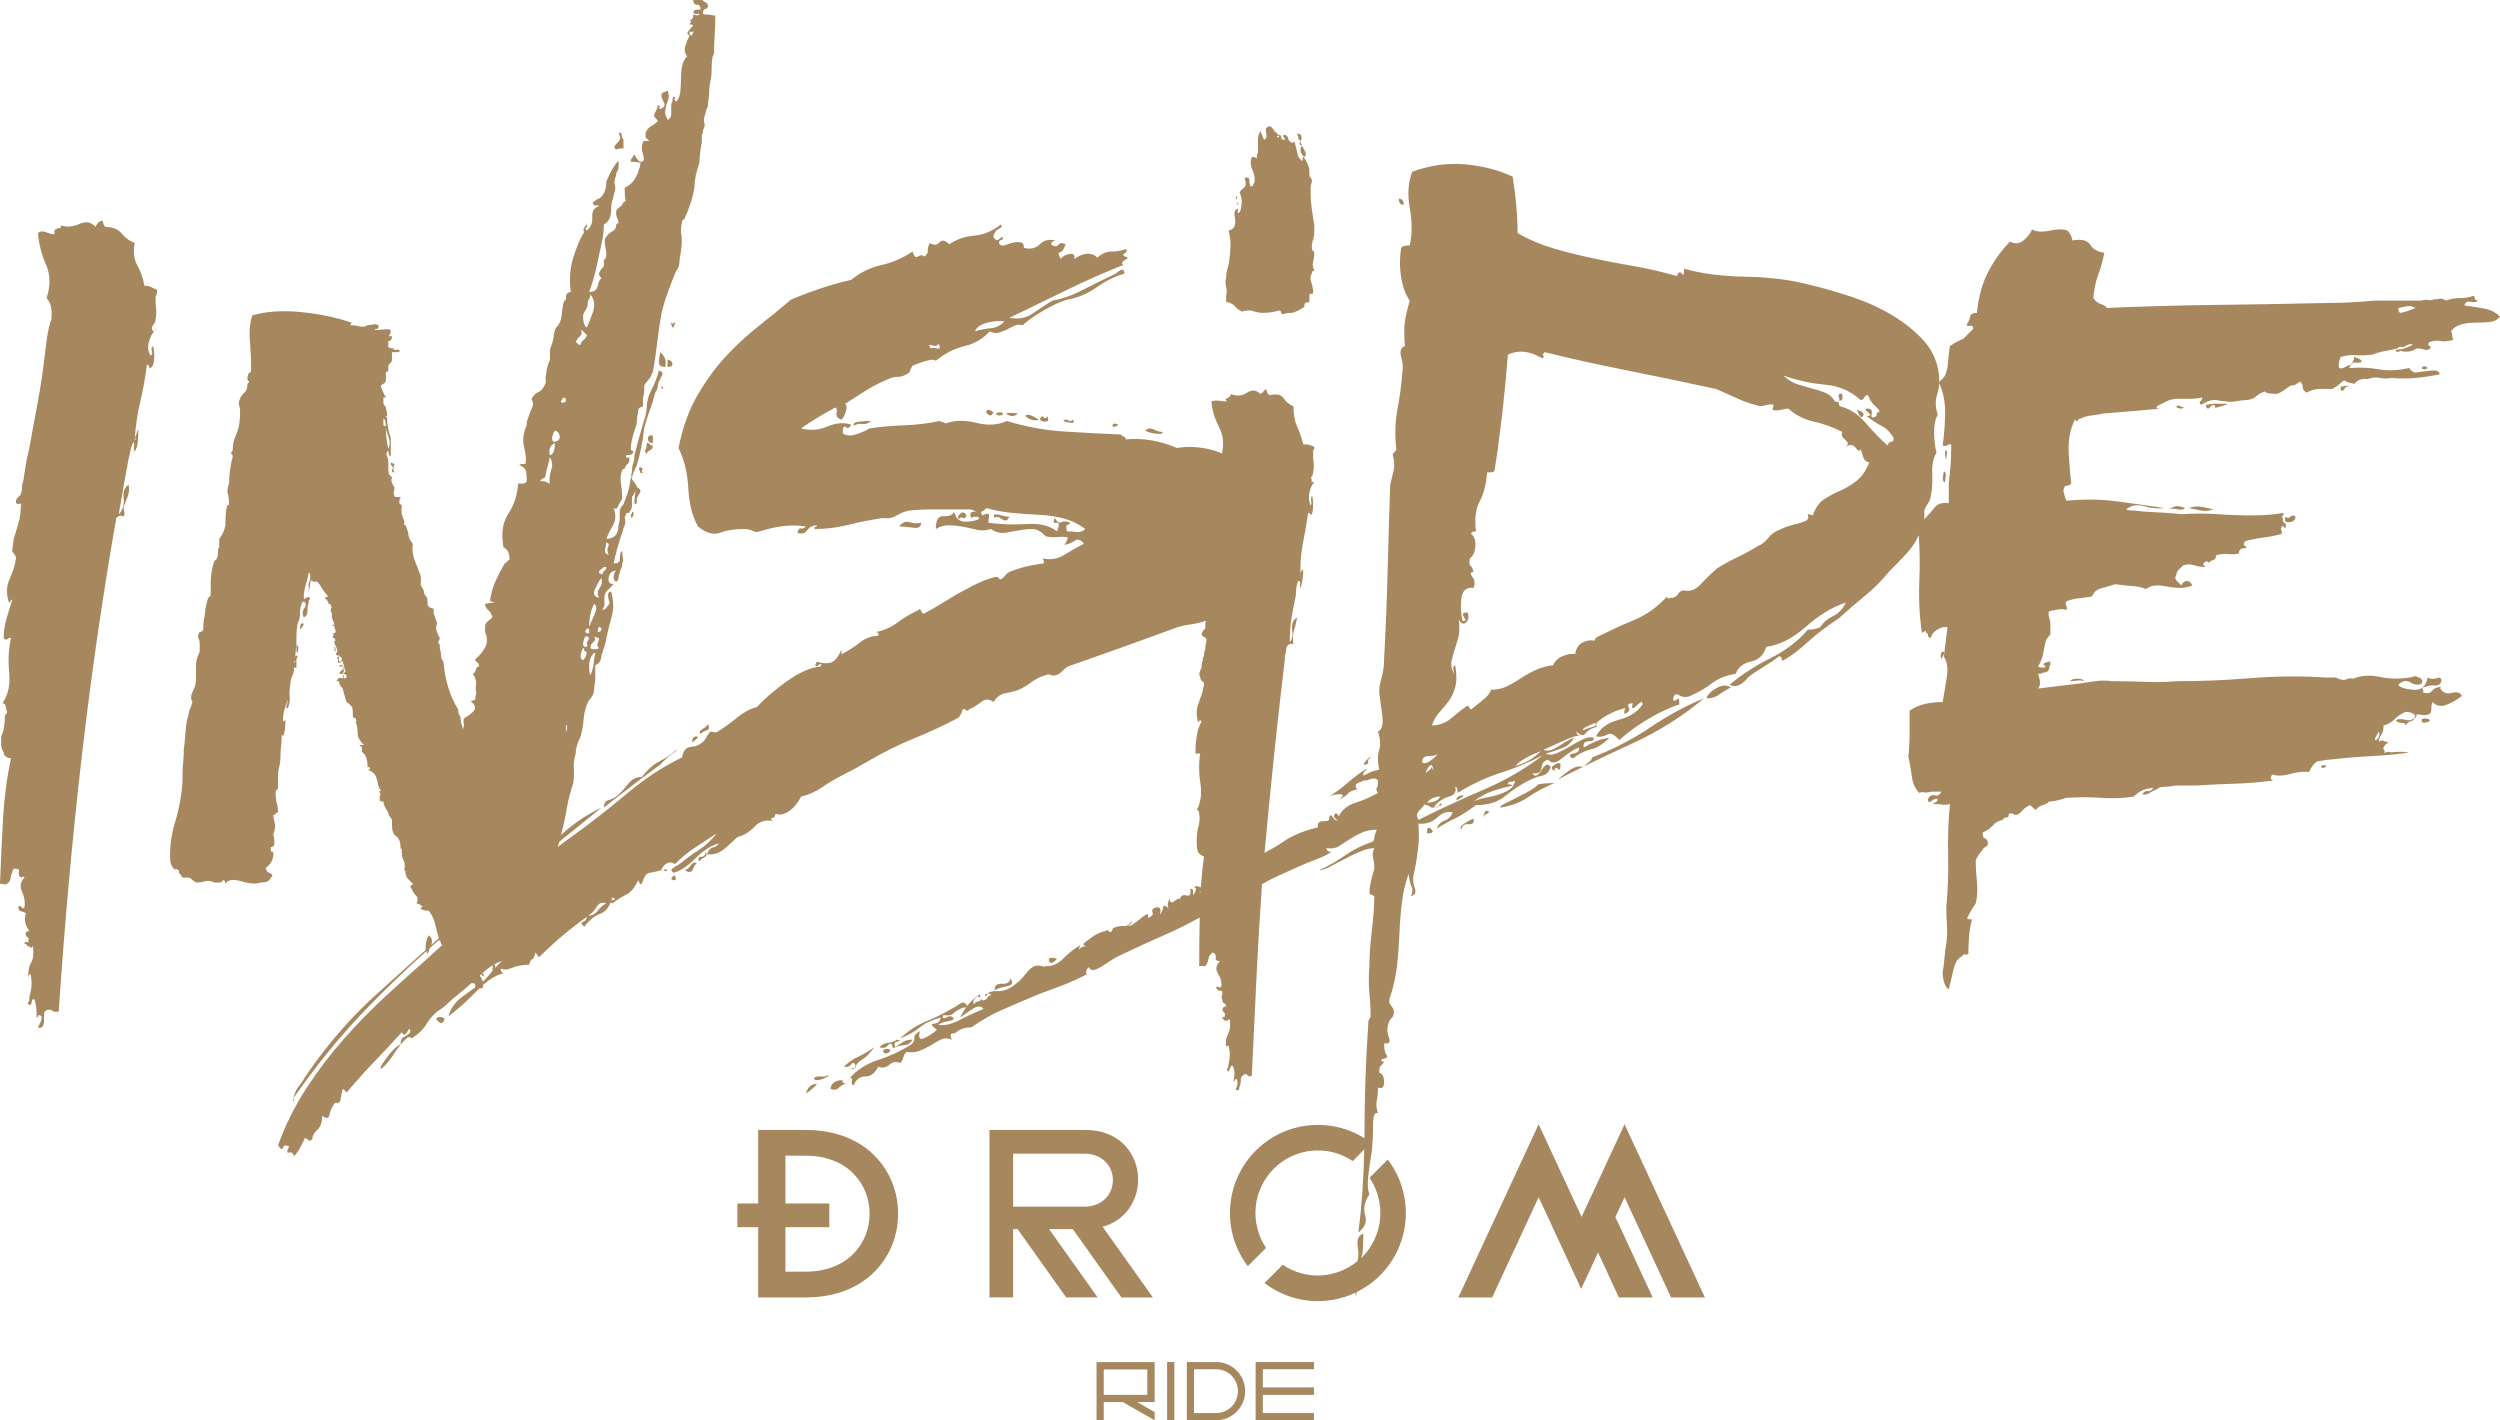 <?xml version="1.0" encoding="utf-8"?>
<!-- Generator: Adobe Illustrator 17.0.0, SVG Export Plug-In . SVG Version: 6.00 Build 0)  -->
<!DOCTYPE svg PUBLIC "-//W3C//DTD SVG 1.1//EN" "http://www.w3.org/Graphics/SVG/1.1/DTD/svg11.dtd">
<svg version="1.1" id="Layer_1" xmlns="http://www.w3.org/2000/svg" xmlns:xlink="http://www.w3.org/1999/xlink" x="0px" y="0px"
	 width="264px" height="150px" viewBox="0 0 264 150" enable-background="new 0 0 264 150" xml:space="preserve">
<g>
	<path fill="#A7875E" d="M16.556,30.575c-0.258-0.085-0.452-0.172-0.582-0.259c-0.129-0.085-0.368-0.13-0.712-0.13
		c-0.174-0.863-0.432-1.598-0.776-2.204c-0.346-0.604-0.433-1.382-0.259-2.334c-0.517-0.172-0.97-0.496-1.358-0.972
		c-0.388-0.474-0.97-0.713-1.746-0.713c-0.174-0.173-0.259-0.389-0.259-0.649c-0.345,0-0.604,0.217-0.775,0.649
		c-0.433-0.519-0.992-0.626-1.682-0.324c-0.691,0.304-1.293,0.369-1.81,0.194c-0.174,0-0.239,0.045-0.194,0.13
		c0.042,0.087-0.022,0.13-0.194,0.13c-0.087,0-0.151,0.022-0.194,0.065c-0.044,0.044-0.109,0.065-0.194,0.065
		c-0.087,0.174-0.109,0.304-0.065,0.389c0.042,0.087-0.022,0.13-0.194,0.13c-0.259-0.085-0.54-0.172-0.841-0.26
		c-0.303-0.085-0.54-0.043-0.711,0.13c0.085,1.124,0.366,2.226,0.841,3.306c0.473,1.082,0.495,2.269,0.065,3.566
		c0.431,0.433,0.603,1.124,0.518,2.074c0,0.174-0.023,0.282-0.065,0.324c-0.044,0.044-0.065,0.109-0.065,0.194
		C5.129,34.681,5,35.329,4.915,36.02c-0.087,0.693-0.174,1.384-0.258,2.075c-0.174,1.471-0.41,3.004-0.712,4.602
		c-0.303,1.6-0.582,3.134-0.841,4.602c-0.174,0.693-0.303,1.296-0.388,1.815c-0.087,0.519-0.174,1.082-0.258,1.685
		c-0.087,0.174-0.129,0.389-0.129,0.648c0,0.26-0.044,0.476-0.129,0.648v0.13C2.025,52.4,1.896,52.53,1.811,52.615
		c-0.087,0.087-0.129,0.217-0.129,0.389c0,0.174,0.107,0.239,0.324,0.194c0.214-0.043,0.279,0.022,0.194,0.195
		c0,0.693-0.087,1.319-0.259,1.88c-0.174,0.563-0.346,1.146-0.517,1.75c0,0.174-0.022,0.369-0.065,0.583
		c-0.044,0.217-0.065,0.411-0.065,0.583c0.085,0.174,0.172,0.304,0.258,0.389c0.085,0.087,0.13,0.217,0.13,0.389
		c-0.087,0.693-0.303,1.406-0.647,2.139c-0.346,0.735-0.388,1.536-0.129,2.398c0.085,0.174,0.15,0.174,0.194,0
		c0.042-0.172,0.107-0.215,0.194-0.13c-0.174,0.519-0.367,1.146-0.582,1.88c-0.216,0.735-0.324,1.449-0.324,2.139
		c0.172,0.174,0.324,0.194,0.453,0.065c0.129-0.13,0.236-0.15,0.323-0.065c-0.258,1.125-0.323,2.334-0.194,3.63
		s-0.109,2.378-0.712,3.241c0.259,0,0.388,0.216,0.388,0.648c0.172,0.174,0.129,0.389-0.129,0.649c0,0.952-0.13,1.685-0.388,2.204
		c0,0.259,0,0.54,0,0.842c0,0.305,0.085,0.584,0.258,0.843c0,0.346,0.259,0.564,0.776,0.649c-0.433,1.988-0.712,4.105-0.841,6.352
		C0.194,88.698,0.085,90.99,0,93.323c0.172,0,0.323,0.02,0.452,0.065c0.13,0.043,0.279-0.022,0.453-0.194
		c0.172-0.174,0.258-0.433,0.258-0.778c0.085-0.174,0.15-0.346,0.194-0.518c0.042-0.174,0.194-0.217,0.453-0.13
		c0.172,0,0.237,0.085,0.194,0.259c-0.045,0.172-0.023,0.344,0.065,0.518c0,0.085,0.085,0.107,0.258,0.065
		c0.172-0.044,0.258-0.022,0.258,0.066c-0.432,0.431-0.517,0.927-0.258,1.491c0.258,0.561,0.343,1.102,0.258,1.62
		c-0.087,0.172-0.194,0.172-0.323,0c-0.129-0.174-0.239-0.174-0.324,0c0,0.259,0.108,0.41,0.324,0.454
		c0.214,0.043,0.366,0.107,0.452,0.194c-0.174,0.777-0.044,1.381,0.388,1.814c-0.087,0.085-0.174,0.13-0.258,0.13
		c-0.087,0-0.13,0.085-0.13,0.26c0,0.172,0.065,0.279,0.194,0.324c0.129,0.042,0.149,0.194,0.065,0.453
		c0.085,0.085,0.042,0.107-0.129,0.065c-0.174-0.044-0.259,0.02-0.259,0.195c0.172,0,0.259,0.043,0.259,0.13
		c0,0.085,0.085,0.13,0.258,0.13c0.085,0.172,0.172,0.194,0.259,0.065c0.085-0.13,0.129-0.109,0.129,0.065
		c0.085,0.69,0.02,1.209-0.194,1.555c-0.216,0.345-0.324,0.863-0.324,1.556c0,0.085,0.02,0.043,0.065-0.13
		c0.042-0.175,0.108-0.218,0.194-0.13c0.172,0.778,0.129,1.556-0.13,2.334v0.26c0,0.172-0.044,0.279-0.129,0.324
		c-0.087,0.043-0.044,0.15,0.129,0.324c0.172-0.087,0.259-0.217,0.259-0.389c0-0.174,0.085-0.259,0.258-0.259
		c0.172,0.344,0.258,0.992,0.258,1.944c0,0.085,0.042,0.043,0.13-0.13c0.085-0.174,0.214-0.174,0.388,0
		c0,0.259-0.044,0.475-0.129,0.649c-0.087,0.172-0.174,0.344-0.259,0.518c0.259,0.085,0.431,0.043,0.517-0.13
		c0.085-0.174,0.129-0.368,0.129-0.583c0-0.217,0-0.434,0-0.649c0-0.217,0.085-0.368,0.258-0.453
		c0.259-0.087,0.473-0.065,0.647,0.065c0.172,0.13,0.388,0.15,0.646,0.065c0.603-9.075,1.401-17.936,2.393-26.577
		c0.99-8.642,2.219-17.156,3.686-25.54c0.259-0.26,0.517-0.302,0.776-0.13c0.085-0.173,0.107-0.345,0.065-0.519
		c-0.044-0.173-0.065-0.345-0.065-0.519c0.172-0.432,0.324-0.821,0.453-1.167c0.129-0.345,0.149-0.733,0.065-1.167
		c-0.433,0.259-0.605,0.735-0.518,1.426c0.085,0.693-0.087,1.254-0.517,1.685c0.172-1.037,0.343-2.03,0.517-2.982
		c0.172-0.95,0.344-1.9,0.518-2.852c0.085-0.259,0.15-0.539,0.194-0.842c0.042-0.302,0.149-0.626,0.323-0.972
		c0.085,0.174,0.107,0.347,0.065,0.519c-0.044,0.174-0.022,0.346,0.065,0.519c0.172-0.26,0.279-0.604,0.324-1.037
		c0.042-0.432,0.065-0.863,0.065-1.296c-0.087,0.087-0.174,0.304-0.258,0.648c-0.087,0.087-0.109,0.174-0.065,0.259
		c0.042,0.087,0.02,0.174-0.065,0.26c0.085-1.469,0.279-2.83,0.583-4.084c0.301-1.252,0.537-2.571,0.711-3.954
		c0.172,0.087,0.258,0.194,0.258,0.324c0,0.13,0.085,0.11,0.259-0.065c0.172-0.172,0.258-0.561,0.258-1.167
		c0-0.432-0.044-0.778-0.129-1.037c-0.174,0.174-0.216,0.347-0.129,0.519c0.085,0.174,0.042,0.347-0.129,0.519
		c-0.259-0.432-0.324-0.907-0.194-1.426c0.13-0.519,0.324-0.908,0.582-1.167h-0.129c-0.174-0.26-0.174-0.474,0-0.648
		c0.172-0.173,0.258-0.389,0.258-0.649c0.085-0.344,0.107-0.713,0.065-1.102c-0.044-0.389-0.065-0.798-0.065-1.232
		C16.599,31.009,16.641,30.749,16.556,30.575z"/>
	<path fill="#A7875E" d="M16.298,34.983c0.172-0.173,0.236-0.26,0.194-0.26C16.447,34.724,16.383,34.811,16.298,34.983z"/>
	<path fill="#A7875E" d="M36.218,71.543h0.115c-0.015-0.157-0.049-0.259-0.115-0.259V71.543z"/>
	<path fill="#A7875E" d="M65.839,15.666v-0.907c-0.087-0.085-0.152-0.26-0.194-0.519c-0.045-0.26-0.152-0.302-0.324-0.13
		c0.259,0.347,0.214,0.671-0.129,0.973c-0.345,0.304-0.388,0.541-0.129,0.713C65.234,15.711,65.493,15.666,65.839,15.666z"/>
	<path fill="#A7875E" d="M36.347,70.376c-0.05,0-0.072,0.048-0.079,0.12c0.005,0.007,0.008-0.003,0.014,0.009
		C36.325,70.593,36.347,70.55,36.347,70.376z"/>
	<polygon fill="#A7875E" points="36.332,71.543 36.333,71.55 36.347,71.543 	"/>
	<path fill="#A7875E" d="M36.282,70.7c-0.019-0.09-0.019-0.151-0.014-0.203c-0.032-0.041-0.05-0.008-0.05,0.139l-0.258,0.26
		c-0.087,0.087-0.13,0.174-0.13,0.259h0.388v-0.13C36.302,71.025,36.325,70.917,36.282,70.7z"/>
	<path fill="#A7875E" d="M68.167,47.494c-0.087,0.13-0.045,0.282,0.129,0.454c0-0.172,0.107-0.302,0.323-0.389
		c0.214-0.085,0.323-0.259,0.323-0.518c-0.174,0-0.281-0.043-0.323-0.13c-0.044-0.085-0.151-0.13-0.323-0.13
		C68.296,47.127,68.252,47.364,68.167,47.494z"/>
	<path fill="#A7875E" d="M35.312,68.301c0,0.347,0.042,0.519,0.129,0.519C35.441,68.476,35.397,68.301,35.312,68.301z"/>
	<path fill="#A7875E" d="M71.142,34.594c0-0.172,0.042-0.302,0.129-0.389c0.085-0.085,0.042-0.13-0.129-0.13
		c-0.087,0.174-0.129,0.217-0.129,0.13c0-0.085-0.044-0.13-0.129-0.13C70.883,34.422,70.968,34.594,71.142,34.594z"/>
	<path fill="#A7875E" d="M70.495,37.965v0.778c0.343,0,0.517-0.085,0.517-0.259C71.012,38.224,70.839,38.052,70.495,37.965z"/>
	<path fill="#A7875E" d="M67.52,49.633c0.085,0.347,0.214,0.434,0.388,0.259c-0.087,0-0.13-0.042-0.13-0.13
		c0-0.085,0.042-0.172,0.13-0.259C67.562,49.244,67.433,49.289,67.52,49.633z"/>
	<path fill="#A7875E" d="M69.978,41.011c0.085-0.13,0.042-0.194-0.129-0.194C69.848,41.076,69.891,41.141,69.978,41.011z"/>
	<path fill="#A7875E" d="M69.719,37.187c-0.087,0.434-0.129,0.8-0.129,1.102c0,0.304,0.214,0.454,0.647,0.454
		C70.408,38.139,70.237,37.62,69.719,37.187z"/>
	<path fill="#A7875E" d="M66.873,54.43c0.085-0.259,0.042-0.389-0.129-0.389c0,0.174-0.023,0.259-0.065,0.259
		c-0.044,0-0.065,0.087-0.065,0.26C66.699,54.734,66.787,54.689,66.873,54.43z"/>
	<rect x="35.829" y="70.246" fill="#A7875E" width="0.388" height="0.13"/>
	<path fill="#A7875E" d="M31.302,68.042c0,0.174,0,0.369,0,0.584c0,0.217,0.042,0.324,0.129,0.324c0-0.085,0.02-0.215,0.065-0.389
		C31.539,68.389,31.474,68.216,31.302,68.042z"/>
	<path fill="#A7875E" d="M31.69,66.487c0.258-0.259,0.388-0.474,0.388-0.648h-0.258C31.733,65.925,31.69,66.142,31.69,66.487z"/>
	<path fill="#A7875E" d="M41.651,48.985c-0.087,0-0.152-0.02-0.194-0.065c-0.044-0.043-0.109-0.065-0.194-0.065v0.259
		c0.085,0,0.15,0.065,0.194,0.194c0.042,0.13,0.107,0.195,0.194,0.195c-0.087-0.172-0.109-0.28-0.065-0.324
		C41.628,49.136,41.651,49.072,41.651,48.985z"/>
	<path fill="#A7875E" d="M68.943,46.003c-0.345-0.085-0.517,0.022-0.517,0.324c0,0.304,0.172,0.454,0.517,0.454V46.003z"/>
	<path fill="#A7875E" d="M41.392,49.503v0.259c0,0.087,0.085,0.13,0.259,0.13l-0.13-0.259v-0.13H41.392z"/>
	<path fill="#A7875E" d="M66.29,82.822c-0.388,0.518-0.796,0.952-1.229,1.296c-0.258,0.174-0.537,0.304-0.841,0.389
		c-0.301,0.088-0.453,0.347-0.453,0.778c0.863-0.69,1.833-1.446,2.91-2.269c1.079-0.821,2.092-1.576,3.04-2.269
		c0.087-0.085,0.259-0.259,0.518-0.518c0.258-0.259,0.517-0.475,0.775-0.649c0.259-0.172,0.433-0.302,0.518-0.389
		c0.087-0.085,0-0.043-0.259,0.13c-0.517,0.433-1.077,0.8-1.682,1.102c-0.602,0.304-1.207,0.843-1.811,1.62
		C67.176,82.044,66.679,82.304,66.29,82.822z"/>
	<path fill="#A7875E" d="M74.763,76.469c-0.087,0.175-0.281,0.347-0.582,0.519c-0.303,0.174-0.367,0.346-0.194,0.518
		c0.172-0.172,0.388-0.302,0.647-0.389C74.893,77.033,74.935,76.816,74.763,76.469z"/>
	<path fill="#A7875E" d="M71.077,92.935c0.303,0.085,0.368-0.087,0.194-0.519C70.84,92.675,70.775,92.847,71.077,92.935z"/>
	<path fill="#A7875E" d="M73.534,77.766c-0.303,0-0.453,0.217-0.453,0.648C73.684,77.983,73.836,77.766,73.534,77.766z"/>
	<path fill="#A7875E" d="M105.678,43.864c0.259-0.043,0.301-0.15,0.129-0.324c-0.346,0-0.562,0.045-0.647,0.13
		C105.245,43.843,105.419,43.908,105.678,43.864z"/>
	<path fill="#A7875E" d="M46.048,107.584c0.432,0.604,0.733,0.604,0.905,0C46.609,107.325,46.306,107.325,46.048,107.584z"/>
	<path fill="#A7875E" d="M70.236,91.768c-0.082,0.082-0.147,0.129-0.203,0.159c0.081,0.01,0.159,0.019,0.268,0.035
		C70.604,92.005,70.581,91.94,70.236,91.768z"/>
	<path fill="#A7875E" d="M97.27,55.208c-0.432,0.087-0.841,0.065-1.229-0.065c-0.388-0.13-0.756,0.022-1.1,0.453
		c0.431,0,0.926,0.045,1.488,0.13C96.989,55.813,97.27,55.641,97.27,55.208z"/>
	<path fill="#A7875E" d="M101.668,54.689c0.172,0.087,0.301,0,0.388-0.26c-0.174-0.344-0.388-0.409-0.646-0.194
		c-0.259,0.217-0.303,0.411-0.13,0.583C101.365,54.647,101.494,54.604,101.668,54.689z"/>
	<path fill="#A7875E" d="M70.033,91.927c-0.062-0.008-0.116-0.014-0.162-0.018C69.898,91.968,69.955,91.968,70.033,91.927z"/>
	<path fill="#A7875E" d="M117.449,44.966c0.172,0.174,0.388,0.13,0.646-0.13C117.75,44.664,117.534,44.706,117.449,44.966z"/>
	<path fill="#A7875E" d="M105.031,54.689c0.172-0.172,0.43-0.13,0.776,0.13c0.344,0.259,0.602,0.174,0.776-0.259
		c-0.258,0-0.626-0.065-1.1-0.195C105.009,54.235,104.857,54.344,105.031,54.689z"/>
	<path fill="#A7875E" d="M90.156,44.966c0.258-0.172,0.56-0.237,0.906-0.194c0.343,0.044,0.646-0.065,0.905-0.324
		c-0.259,0-0.647,0.022-1.164,0.065C90.285,44.556,90.069,44.706,90.156,44.966z"/>
	<path fill="#A7875E" d="M112.792,44.382c-0.174-0.13-0.346-0.107-0.517,0.065c0.172,0.087,0.431,0.152,0.776,0.194
		c0.343,0.045,0.43-0.065,0.258-0.324C113.136,44.492,112.964,44.512,112.792,44.382z"/>
	<path fill="#A7875E" d="M122.752,45.614c-0.258,0-0.561-0.085-0.905-0.259c-0.346-0.173-0.647-0.13-0.905,0.13
		c0.343,0.174,0.753,0.281,1.229,0.324C122.643,45.853,122.836,45.788,122.752,45.614z"/>
	<path fill="#A7875E" d="M110.204,44.058c-0.174-0.172-0.303-0.085-0.388,0.26c0.172,0.174,0.388,0.239,0.647,0.194
		c0.259-0.043,0.301-0.237,0.13-0.583C110.506,44.188,110.377,44.232,110.204,44.058z"/>
	<path fill="#A7875E" d="M109.688,44.318c-0.776-0.519-1.251-0.648-1.423-0.389C108.782,44.362,109.255,44.492,109.688,44.318z"/>
	<path fill="#A7875E" d="M74.052,90.471c-0.303,0-0.368,0.172-0.194,0.518c0.085-0.174,0.258-0.324,0.517-0.453
		c0.259-0.13,0.301-0.325,0.13-0.584C74.504,90.296,74.352,90.471,74.052,90.471z"/>
	<path fill="#A7875E" d="M104.125,43.539c0.343,0.434,0.602,0.434,0.776,0C104.469,43.195,104.21,43.195,104.125,43.539z"/>
	<path fill="#A7875E" d="M72.952,91.378c-0.174,0.26-0.388,0.432-0.647,0.519c0.431,0.259,0.711,0.237,0.841-0.065
		c0.129-0.305,0.279-0.541,0.453-0.713C73.34,91.032,73.124,91.119,72.952,91.378z"/>
	<path fill="#A7875E" d="M106.195,43.669c0.517,0.346,0.948,0.346,1.293,0C106.971,43.584,106.538,43.584,106.195,43.669z"/>
	<path fill="#A7875E" d="M137.367,16.055c0.085,0.259,0.214,0.434,0.388,0.519c0.172-0.172,0.194-0.367,0.065-0.583
		c-0.129-0.215-0.238-0.409-0.323-0.583C137.323,15.581,137.281,15.796,137.367,16.055z"/>
	<path fill="#A7875E" d="M137.238,14.888c0,0.434,0.085,0.563,0.258,0.389c-0.087-0.086-0.129-0.15-0.129-0.195
		C137.367,15.04,137.323,14.975,137.238,14.888z"/>
	<path fill="#A7875E" d="M130.77,21.63c0-0.173-0.044-0.26-0.129-0.26C130.641,21.545,130.683,21.63,130.77,21.63z"/>
	<path fill="#A7875E" d="M129.477,31.223v0.26v0.389c0.43,0.087,0.732,0.239,0.906,0.454c0.172,0.216,0.43,0.411,0.775,0.583
		c0.172-0.085,0.474-0.13,0.906-0.13c0.517,0.174,0.948,0.259,1.293,0.259c0.344,0,0.647-0.02,0.906-0.065
		c0.258-0.043,0.56-0.107,0.906-0.194c0.085,0.087,0.129,0.174,0.129,0.259c0,0.087,0.085,0.13,0.258,0.13
		c0.172-0.086,0.473-0.13,0.906-0.13c0.343-0.085,0.776-0.302,1.293-0.648v-0.259c0.085-0.173,0.194-0.237,0.323-0.195
		c0.13,0.045,0.194-0.02,0.194-0.194v-0.519c0-0.172,0.065-0.237,0.194-0.194c0.129,0.044,0.194-0.02,0.194-0.195
		c0-0.344-0.065-0.691-0.194-1.037c-0.13-0.345-0.109-0.648,0.065-0.908c0-0.172,0.042-0.259,0.129-0.259
		c0.085,0,0.129-0.043,0.129-0.13c-0.174-0.259-0.216-0.538-0.129-0.842c0.085-0.302,0.129-0.583,0.129-0.843
		c0-0.172-0.044-0.279-0.129-0.324c-0.087-0.042-0.129-0.15-0.129-0.324c0-0.344,0.042-0.626,0.129-0.842
		c0.085-0.215,0.129-0.496,0.129-0.843v-0.648c-0.087-0.604-0.174-1.187-0.258-1.75c-0.087-0.561-0.129-1.102-0.129-1.62v-0.649
		c0-0.172,0.02-0.302,0.065-0.389c0.042-0.085,0.065-0.215,0.065-0.389c0-0.085-0.044-0.172-0.129-0.259
		c-0.087-0.085-0.13-0.173-0.13-0.26V17.87c-0.174-0.604-0.388-1.037-0.647-1.296c-0.087,0.087-0.109,0.174-0.065,0.259
		c0.042,0.087-0.022,0.13-0.194,0.13c0.085,0,0-0.13-0.259-0.389l-0.388-1.556c-0.087-0.085-0.129-0.085-0.129,0
		c0,0.087-0.087,0.087-0.258,0c-0.174-0.085-0.281-0.237-0.324-0.454c-0.044-0.215-0.194-0.324-0.453-0.324
		c-0.087,0.087-0.065,0.194,0.065,0.324c0.129,0.13,0.107,0.195-0.065,0.195c-0.174,0-0.258-0.085-0.258-0.26
		c0-0.172-0.087-0.259-0.258-0.259c-0.087,0-0.087,0.044,0,0.13c0.085,0.087,0.042,0.13-0.13,0.13c-0.087-0.085-0.087-0.13,0-0.13
		c0.085,0,0.085-0.085,0-0.26c-0.174-0.085-0.324-0.237-0.453-0.453c-0.129-0.215-0.281-0.324-0.452-0.324
		c-0.087,0-0.129,0.044-0.129,0.13h-0.13c-0.087,0.174-0.109,0.324-0.065,0.454c0.042,0.13,0.065,0.282,0.065,0.454
		c0,0.174-0.087,0.304-0.259,0.389c-0.087-0.173-0.151-0.324-0.194-0.454c-0.044-0.13-0.109-0.28-0.194-0.454
		c-0.174,0.259-0.258,0.563-0.258,0.908c0,0.346,0,0.735,0,1.167c0,0.174-0.022,0.281-0.065,0.324
		c-0.044,0.044-0.065,0.152-0.065,0.324v0.259c0-0.172-0.174-0.259-0.518-0.259c-0.174,0.434-0.151,0.887,0.065,1.361
		c0.215,0.476,0.279,0.93,0.194,1.361c-0.087,0.088-0.13,0.174-0.13,0.26c0,0.087-0.087,0.13-0.258,0.13
		c-0.087-0.172-0.129-0.389-0.129-0.648c0-0.259-0.174-0.344-0.517-0.259c0.085,0.174,0.13,0.433,0.13,0.778
		c-0.087,0.174-0.194,0.304-0.324,0.389c-0.13,0.087-0.239,0.216-0.324,0.389c0.258,0.519,0.301,1.082,0.129,1.685
		c0,0.174-0.087,0.347-0.258,0.519c-0.087-0.085-0.109-0.172-0.065-0.259c0.042-0.085,0.02-0.173-0.065-0.26
		c-0.258,0.174-0.346,0.454-0.258,0.843c0.085,0.389,0.085,0.713,0,0.972c-0.087,0.26-0.304,0.434-0.647,0.519
		c0.172,0.606,0.236,1.232,0.194,1.88c-0.044,0.649-0.109,1.232-0.194,1.751c-0.174,0.518-0.258,0.952-0.258,1.296
		c-0.087,0.346-0.087,0.67,0,0.972C129.562,30.555,129.562,30.879,129.477,31.223z"/>
	<path fill="#A7875E" d="M130.641,20.981c0-0.172-0.044-0.259-0.129-0.259C130.512,20.981,130.554,21.069,130.641,20.981z"/>
	<path fill="#A7875E" d="M137.367,14.888c0.085-0.172,0.107-0.345,0.065-0.519c-0.044-0.172-0.194-0.26-0.453-0.26
		c0.085,0.174,0.129,0.324,0.129,0.454C137.108,14.694,137.193,14.803,137.367,14.888z"/>
	<path fill="#A7875E" d="M90.154,112.899c0.019-0.047,0.053-0.079,0.074-0.124c-0.07,0.022-0.155,0.043-0.268,0.059
		C89.658,112.877,89.723,112.899,90.154,112.899z"/>
	<path fill="#A7875E" d="M164.077,80.812c-0.303,0.217-0.281,0.412,0.065,0.584c0.085-0.344,0.214-0.41,0.389-0.194
		c0.172,0.217,0.258,0.022,0.258-0.584C164.615,80.533,164.378,80.598,164.077,80.812z"/>
	<path fill="#A7875E" d="M155.087,87.036c0.431,0.043,0.603-0.153,0.518-0.584c-0.258,0.087-0.583,0.259-0.97,0.519
		c-0.388,0.259-0.498,0.474-0.323,0.648C154.396,87.186,154.655,86.991,155.087,87.036z"/>
	<path fill="#A7875E" d="M157.157,85.674c-0.174-0.085-0.281-0.085-0.323,0c-0.044,0.088-0.087,0.195-0.129,0.325
		c-0.044,0.13-0.065,0.217-0.065,0.259c0,0.044,0.042-0.02,0.129-0.194C157.199,85.891,157.328,85.762,157.157,85.674z"/>
	<path fill="#A7875E" d="M90.995,111.927c0.388-0.217,0.841-0.67,1.358-1.361c-0.602,0.431-1.184,0.778-1.747,1.037
		c-0.559,0.259-1.055,0.603-1.487,1.037c0.346,0.085,0.604,0,0.776-0.259c0.158-0.236,0.314-0.172,0.47,0.164
		C90.53,112.294,90.727,112.075,90.995,111.927z"/>
	<path fill="#A7875E" d="M179.923,73.747c-1.898,0.778-3.774,1.795-5.627,3.047c-1.856,1.254-3.903,2.313-6.144,3.177
		c-0.088,0.259-0.238,0.453-0.453,0.583c-0.166,0.099-0.281,0.216-0.37,0.341c1.56-0.768,3.206-1.55,4.962-2.35
		C175.137,77.247,177.679,75.649,179.923,73.747z"/>
	<path fill="#A7875E" d="M87.696,114.974c0.345,0.172,0.647,0.13,0.905-0.13c0.259-0.26,0.562-0.39,0.906-0.39
		c-0.431,0-0.602-0.13-0.517-0.389C88.213,114.066,87.783,114.368,87.696,114.974z"/>
	<path fill="#A7875E" d="M150.689,88.007c0.602,0,0.754-0.152,0.453-0.453C150.839,87.25,150.689,87.402,150.689,88.007z"/>
	<path fill="#A7875E" d="M87.308,113.548c0,0.085-0.107,0.13-0.324,0.13c-0.214,0-0.408,0-0.582,0c-0.172,0-0.301,0.043-0.389,0.13
		c-0.085,0.085-0.042,0.172,0.13,0.259c0.346,0,0.691-0.087,1.035-0.259C87.525,113.633,87.567,113.548,87.308,113.548z"/>
	<path fill="#A7875E" d="M85.109,115.492c0.604-0.433,0.992-0.777,1.164-1.037C85.671,114.455,85.283,114.8,85.109,115.492z"/>
	<path fill="#A7875E" d="M104.123,105.25c0.026-0.132,0.09-0.234,0.173-0.322c-0.018,0.002-0.024-0.006-0.043-0.002
		C103.994,104.969,103.952,105.076,104.123,105.25z"/>
	<path fill="#A7875E" d="M148.231,21.63c0-0.432-0.174-0.649-0.517-0.649C147.714,21.415,147.886,21.63,148.231,21.63z"/>
	<path fill="#A7875E" d="M194.224,42.367c-0.015,0.014-0.02,0.037-0.029,0.055C194.212,42.411,194.214,42.385,194.224,42.367z"/>
	<path fill="#A7875E" d="M196.091,43.28c0.258,0.693,0.473,0.908,0.647,0.648C196.91,43.669,196.693,43.454,196.091,43.28z"/>
	<path fill="#A7875E" d="M151.982,85.026c-0.015,0.046-0.036,0.076-0.057,0.108c0.101-0.033,0.198-0.064,0.316-0.108
		C152.155,84.767,152.068,84.767,151.982,85.026z"/>
	<path fill="#A7875E" d="M144.48,80.618v-0.389c0.258-0.259,0.343-0.367,0.258-0.325c-0.087,0.045-0.216,0.153-0.388,0.325
		c-0.172,0.174-0.279,0.324-0.323,0.453C143.986,80.812,144.137,80.792,144.48,80.618z"/>
	<path fill="#A7875E" d="M151.925,85.134c-0.12,0.039-0.225,0.069-0.319,0.092C151.746,85.281,151.852,85.249,151.925,85.134z"/>
	<path fill="#A7875E" d="M153.794,84.507c0.43-0.172,0.69-0.344,0.776-0.518C154.052,83.989,153.794,84.163,153.794,84.507z"/>
	<path fill="#A7875E" d="M194.539,41.595c-0.346-0.085-0.453,0.065-0.324,0.454c0.051,0.155,0.046,0.252,0.008,0.318
		c0.029-0.028,0.069-0.049,0.121-0.059C194.559,42.265,194.624,42.028,194.539,41.595z"/>
	<path fill="#A7875E" d="M90.412,112.64c-0.016-0.039-0.031-0.061-0.047-0.095c-0.048,0.074-0.098,0.147-0.137,0.23
		C90.346,112.738,90.412,112.694,90.412,112.64z"/>
	<path fill="#A7875E" d="M161.361,83.6c-0.475,0.259-0.928,0.498-1.358,0.712c-0.433,0.218-0.821,0.412-1.165,0.584
		c-0.345,0.174-0.475,0.304-0.388,0.389c1.12-0.172,2.09-0.538,2.911-1.102c0.818-0.561,1.746-1.058,2.781-1.491
		c-0.692,0-1.251,0.044-1.681,0.13C162.202,83.081,161.834,83.34,161.361,83.6z"/>
	<path fill="#A7875E" d="M181.281,72.645c-0.562,0.305-0.928,0.671-1.099,1.102c0.518,0,0.926-0.107,1.229-0.324
		c0.302-0.215,0.754-0.497,1.358-0.843C182.336,72.321,181.841,72.343,181.281,72.645z"/>
	<path fill="#A7875E" d="M167.146,80.984c-0.409-0.121-0.869-0.013-1.387,0.348c-0.562,0.389-0.97,0.712-1.229,0.972
		C165.365,81.87,166.245,81.429,167.146,80.984z"/>
	<path fill="#A7875E" d="M167.328,80.894c-0.061,0.03-0.122,0.06-0.182,0.09c0.033,0.01,0.068,0.01,0.1,0.023
		C167.266,80.967,167.302,80.932,167.328,80.894z"/>
	<path fill="#A7875E" d="M94.81,109.983c0.345-0.045,0.303-0.11-0.129-0.195c-0.172,0.172-0.453,0.28-0.841,0.325
		c-0.388,0.043-0.711,0.194-0.97,0.453c0.346,0.172,0.647,0.107,0.906-0.194c0.258-0.304,0.433-0.194,0.517,0.324
		c0.346-0.174,0.734-0.281,1.164-0.324c0.433-0.044,0.733-0.239,0.905-0.584c-0.43,0-0.775,0.085-1.034,0.26
		c-0.259,0.172-0.517,0.344-0.776,0.518C94.38,110.22,94.467,110.025,94.81,109.983z"/>
	<path fill="#A7875E" d="M93.388,110.825c-0.172,0.085-0.172,0.215,0,0.39c0.174,0.085,0.345,0.043,0.517-0.13
		c0.174-0.174,0.174-0.259,0-0.259C93.733,110.738,93.561,110.738,93.388,110.825z"/>
	<path fill="#A7875E" d="M106.322,104.148c0.258-0.044,0.433-0.13,0.517-0.259c0.087-0.13,0.044-0.324-0.13-0.583
		c-0.085,0.431-0.388,0.625-0.905,0.583c-0.517-0.044-0.776,0.194-0.776,0.713c0.087-0.087,0.258-0.174,0.517-0.259
		C105.805,104.256,106.064,104.191,106.322,104.148z"/>
	<path fill="#A7875E" d="M111.626,101.232c-0.689-0.174-0.97-0.087-0.841,0.259C110.914,101.835,111.195,101.75,111.626,101.232z"/>
	<path fill="#A7875E" d="M218.598,71.932c0.172,0,0.408-0.02,0.712-0.065c0.301-0.043,0.537-0.02,0.711,0.065
		c0-0.173-0.216-0.26-0.646-0.26C218.941,71.672,218.682,71.759,218.598,71.932z"/>
	<path fill="#A7875E" d="M233.925,43.021c-0.044,0.087,0.02,0.087,0.195,0c0.689-0.173,1.076-0.302,1.163-0.389
		c-0.432,0-0.84,0-1.229,0c-0.388,0-0.755,0.044-1.1,0.13c0,0.26,0.085,0.389,0.259,0.389c0.258-0.26,0.43-0.389,0.517-0.389
		C233.903,42.849,233.968,42.936,233.925,43.021z"/>
	<path fill="#A7875E" d="M241.88,54.56c-0.174,0.174-0.345,0.174-0.517,0c-0.174,0.433-0.044,0.628,0.388,0.583
		c0.43-0.043,0.647-0.237,0.647-0.583C242.224,54.387,242.052,54.387,241.88,54.56z"/>
	<path fill="#A7875E" d="M229.075,53.781c0.172-0.085,0.452-0.085,0.841,0c0.388,0.087,0.667,0.044,0.84-0.13
		c-0.174-0.085-0.41-0.15-0.711-0.194C229.742,53.415,229.418,53.522,229.075,53.781z"/>
	<path fill="#A7875E" d="M247.184,40.817v0.389c0.172,0.087,0.301,0.045,0.388-0.13c0.085-0.172,0.214-0.259,0.389-0.259
		c0-0.085-0.087-0.107-0.259-0.065C247.527,40.797,247.356,40.817,247.184,40.817z"/>
	<path fill="#A7875E" d="M231.145,53.652c0.43,0.087,0.861,0.174,1.293,0.259c0.43,0.087,0.861,0.045,1.293-0.13
		c-0.345-0.085-0.755-0.172-1.229-0.259C232.028,53.437,231.575,53.48,231.145,53.652z"/>
	<path fill="#A7875E" d="M205.403,50.929c0-0.172,0.021-0.389,0.066-0.648c0.042-0.259-0.023-0.432-0.195-0.519
		C205.101,50.541,205.145,50.929,205.403,50.929z"/>
	<path fill="#A7875E" d="M205.403,47.558c0,0.519,0.042,0.865,0.13,1.037c0-0.172,0.02-0.389,0.065-0.648
		C205.641,47.688,205.576,47.558,205.403,47.558z"/>
	<path fill="#A7875E" d="M230.627,43.021c-0.087,0-0.216-0.043-0.388-0.13c-0.174-0.085-0.303-0.085-0.388,0v0.13
		C230.195,43.195,230.453,43.195,230.627,43.021z"/>
	<path fill="#A7875E" d="M262.318,32.584c-0.692-0.13-1.38-0.237-2.07-0.324c0.085-0.345,0.301-0.474,0.647-0.389
		c0.343,0.087,0.602,0.044,0.776-0.13c-0.259,0-0.389-0.172-0.389-0.519c-0.517,0.174-1.035,0.26-1.552,0.26
		c-0.518,0-0.992,0.087-1.424,0.259c-0.258-0.172-0.497-0.237-0.711-0.194c-0.216,0.044-0.41,0.065-0.582,0.065
		c-0.175,0.087-0.368,0.109-0.583,0.065c-0.216-0.043-0.453-0.02-0.712,0.065h-4.915c-0.95,0.087-1.856,0.152-2.716,0.194
		c-0.863,0.045-1.769,0.065-2.717,0.065c-3.795,0.087-7.566,0.152-11.318,0.195c-3.751,0.044-7.611,0.152-11.576,0.324
		c-0.088-0.172-0.282-0.302-0.583-0.389c-0.303-0.085-0.583-0.302-0.841-0.648c0.085-0.95,0.258-1.771,0.517-2.464
		c0.259-0.691,0.474-1.468,0.647-2.334c-0.692-0.085-1.186-0.366-1.487-0.842c-0.304-0.474-0.928-0.626-1.876-0.454
		c-0.087-0.432-0.258-0.778-0.517-1.037c-0.433-0.172-1.057-0.172-1.876,0c-0.821,0.174-1.445,0.13-1.876-0.13
		c-0.174,0.434-0.475,0.823-0.905,1.167c-0.433,0.347-0.906,0.389-1.424,0.13c-0.862,0.865-1.617,1.902-2.263,3.112
		c-0.647,1.211-1.057,2.68-1.229,4.408c-0.433,0-0.669,0.13-0.712,0.389c-0.044,0.259-0.151,0.519-0.324,0.778
		c-0.087,0.174,0,0.239,0.259,0.195c0.258-0.043,0.388,0.065,0.388,0.324c-0.174,0.174-0.345,0.347-0.517,0.519
		c-0.175,0.174-0.346,0.347-0.518,0.519c-0.432,0.174-0.905,0.434-1.423,0.778c-0.087,0.434-0.151,0.972-0.194,1.621
		c-0.044,0.648-0.151,1.146-0.324,1.491c-0.174,0.259-0.303,0.411-0.388,0.454c-0.078,0.04-0.157,0.139-0.234,0.283
		c0.012-0.28,0.008-0.567-0.025-0.867c-0.174-1.381-0.711-2.57-1.616-3.565c-0.906-0.992-2.005-1.88-3.299-2.657
		c-1.293-0.778-2.716-1.426-4.269-1.945c-1.552-0.519-3.061-0.95-4.527-1.296c-1.984-0.519-4.225-0.798-6.725-0.842
		c-2.503-0.043-4.657-0.324-6.468-0.843c0,0.606-0.087,0.778-0.258,0.519c-0.174-0.259-0.346-0.172-0.518,0.26
		c-1.467-0.432-2.954-0.778-4.462-1.037c-1.51-0.26-2.975-0.539-4.398-0.843c-1.424-0.302-2.804-0.648-4.14-1.037
		c-1.338-0.389-2.609-0.928-3.815-1.62c0-0.95-0.044-1.9-0.129-2.852c-0.087-0.95-0.216-1.988-0.389-3.112
		c-1.467-0.691-3.126-1.122-4.98-1.296c-1.856-0.172-3.731,0.087-5.627,0.778c-0.432,1.124-0.517,2.399-0.258,3.825
		c0.258,1.426,0.258,2.745,0,3.954c-0.517,0-0.821,0.087-0.906,0.259c-0.174,1.037-0.174,2.074,0,3.112
		c0.172,1.037,0.473,1.859,0.906,2.463c-0.258,0.865-0.433,1.6-0.517,2.204c-0.087,0.606-0.087,1.471,0,2.593
		c-0.433,0.174-0.562,0.563-0.388,1.167c0.172,0.606,0.214,1.124,0.129,1.556c-0.087,1.211-0.258,2.508-0.517,3.889
		c-0.259,1.383-0.303,2.81-0.129,4.278c0,0.087-0.13,0.26-0.389,0.519c0.172,0.693,0.215,1.232,0.13,1.621
		c-0.087,0.389-0.216,0.93-0.388,1.621c-0.087,2.508-0.174,5.425-0.258,8.751c-0.087,3.328-0.216,6.547-0.388,9.659
		c0,0.692-0.087,1.341-0.259,1.944c-0.174,0.606-0.258,1.124-0.258,1.556c0.085,0.605,0.194,1.406,0.324,2.398
		c0.129,0.995-0.023,1.578-0.453,1.75c0.258,0.778,0.301,1.426,0.129,1.945c-0.174,0.518-0.174,1.211,0,2.074
		c-0.432,0.087-0.776,0.194-1.035,0.324c-0.258,0.13-0.473,0.239-0.646,0.324c0-0.259,0.044-0.409,0.129-0.453
		c0.087-0.043,0.174-0.15,0.258-0.324c-0.689,0.433-1.358,0.929-2.005,1.491c-0.646,0.563-1.314,1.059-2.005,1.491
		c0.346-0.172,0.734-0.259,1.164-0.259c0.433,0,0.388,0.217-0.129,0.648c0.691-0.431,1.034-0.69,1.034-0.777
		c0-0.085,0.304-0.215,0.906-0.39c-0.258-0.344-0.194-0.583,0.194-0.712c0.388-0.13,0.627-0.237,0.712-0.324
		c-0.172,0.174-0.042,0.174,0.388,0c0.431-0.173,0.732-0.13,0.906,0.13c0,0.433-0.044,0.692-0.129,0.777
		c-0.087,0.087-0.044,0.26,0.129,0.519c-0.776,0.433-1.572,0.777-2.393,1.037c-0.819,0.259-1.4,0.735-1.746,1.426
		c-0.172-0.344-0.324-0.409-0.453-0.194c-0.129,0.217-0.02,0.411,0.323,0.583c-0.172,0.085-0.343-0.02-0.517-0.324
		c-0.172-0.302-0.301-0.237-0.388,0.194c0.087,0.172-0.107,0.259-0.582,0.259c-0.473,0-0.667,0.215-0.582,0.649
		c-1.466,0.344-2.672,0.843-3.622,1.491c-0.671,0.46-1.343,0.844-2.015,1.195c0.644-7.064,1.357-13.887,2.145-20.447v-0.39
		c0.085-0.172,0.13-0.366,0.13-0.583c0-0.215,0.085-0.41,0.258-0.584c0.085,0,0.15-0.02,0.194-0.065
		c0.042-0.042,0.149-0.02,0.323,0.065c-0.087-0.604-0.065-1.102,0.065-1.491c0.129-0.389,0.236-0.842,0.324-1.361
		c-0.433,0.259-0.604,0.693-0.517,1.296c0.085,0.606,0,1.037-0.258,1.296c0-0.95,0.065-1.815,0.194-2.593
		c0.129-0.778,0.279-1.556,0.452-2.334c0-0.691,0.085-1.209,0.259-1.556c0.172,0.087,0.237,0.195,0.194,0.324
		c-0.045,0.13-0.022,0.281,0.065,0.454c0.172-0.691,0.258-1.339,0.258-1.945c-0.174,0.087-0.258,0.217-0.258,0.389
		c0,0.174,0,0.346,0,0.519c-0.087-1.209-0.022-2.376,0.194-3.5c0.214-1.122,0.408-2.247,0.582-3.371c0.172,0,0.259,0.044,0.259,0.13
		c0,0.087,0.042,0.087,0.129,0c0.085-0.172,0.129-0.519,0.129-1.037s-0.044-0.82-0.129-0.907c-0.087,0.174-0.109,0.346-0.065,0.519
		c0.042,0.174,0.02,0.346-0.065,0.519c-0.174-0.432-0.217-0.885-0.13-1.362c0.085-0.474,0.259-0.842,0.517-1.102
		c-0.258,0-0.345-0.085-0.258-0.259c-0.087-0.172-0.087-0.302,0-0.389c0.085-0.085,0.129-0.215,0.129-0.389
		c0.085-0.344,0.107-0.691,0.065-1.037c-0.044-0.345-0.065-0.733-0.065-1.167c0-0.085,0.02-0.15,0.065-0.195
		c0.042-0.043,0.065-0.15,0.065-0.324c-0.174-0.085-0.345-0.15-0.517-0.195c-0.174-0.043-0.388-0.065-0.647-0.065
		c-0.174-0.691-0.388-1.317-0.647-1.88c-0.259-0.561-0.388-1.274-0.388-2.139c-0.432-0.172-0.776-0.453-1.035-0.842
		c-0.258-0.389-0.734-0.496-1.423-0.324c-0.258-0.085-0.388-0.302-0.388-0.648c-0.174,0.087-0.281,0.174-0.324,0.26
		c-0.044,0.087-0.151,0.174-0.323,0.259c-0.433-0.432-0.906-0.474-1.423-0.13c-0.518,0.347-1.079,0.389-1.682,0.13
		c0,0.174-0.174,0.347-0.517,0.519c-0.087,0-0.087,0.044,0,0.13c0.085,0.087,0.085,0.13,0,0.13c-0.258,0-0.517-0.02-0.776-0.065
		c-0.258-0.043-0.517-0.02-0.776,0.065c0.085,0.952,0.366,1.88,0.841,2.787c0.425,0.815,0.502,1.723,0.268,2.712
		c-0.465-0.214-1.001-0.387-1.625-0.508c-1.122-0.215-2.156-0.237-3.104-0.065c-1.811-0.778-3.622-1.08-5.432-0.908
		c0-0.172-0.044-0.259-0.129-0.259c-0.087,0-0.217-0.085-0.388-0.259c-2.069-0.086-4.097-0.195-6.08-0.324
		c-1.984-0.13-3.967-0.496-5.95-1.102c-0.95,0.434-2.027,0.498-3.234,0.194c-1.208-0.302-2.286-0.279-3.233,0.065
		c-0.087-0.085-0.174-0.13-0.259-0.13c-0.087,0-0.216-0.042-0.388-0.13c-1.208,0.259-2.437,0.411-3.686,0.454
		c-1.251,0.044-2.48,0.152-3.687,0.324c-0.433,0.26-0.928,0.476-1.488,0.649c-0.562,0.174-1.015,0.13-1.358-0.13
		c0-0.604,0.107-0.82,0.323-0.648c0.214,0.174,0.409,0.087,0.583-0.259c-0.776-0.26-1.617-0.195-2.523,0.194
		c-0.905,0.389-1.833,0.454-2.781,0.194c1.12-0.778,2.328-1.511,3.622-2.204c0.172,0.087,0.215,0.281,0.13,0.583
		c-0.087,0.304,0.085,0.541,0.517,0.713c0.172-0.172,0.323-0.454,0.452-0.843c0.129-0.389,0.107-0.668-0.065-0.842
		c0.69-0.432,1.4-0.885,2.134-1.361c0.732-0.474,1.53-0.885,2.393-1.232c0.343-0.172,0.712-0.259,1.1-0.259
		c0.388,0,0.797-0.172,1.229-0.519c-0.087,0,0-0.215,0.258-0.648c0.172-0.085,0.583-0.237,1.229-0.454
		c0.647-0.215,1.055-0.237,1.229-0.065c0.948-0.778,1.96-1.296,3.04-1.556c1.077-0.259,1.961-0.778,2.652-1.555
		c0.344,0.174,0.667,0.216,0.97,0.13c0.301-0.085,0.583-0.194,0.841-0.324c0.258-0.13,0.517-0.259,0.776-0.389
		c0.258-0.13,0.559-0.15,0.905-0.065c0.431-0.432,1.164-0.95,2.199-1.556c1.035-0.604,1.896-0.993,2.587-1.167
		c1.035-0.172,2.047-0.604,3.04-1.296c0.991-0.691,1.961-1.167,2.911-1.426c0-0.344-0.129-0.474-0.388-0.389
		c-0.174,0.087-0.346,0.217-0.517,0.389c-1.122,0.519-2.264,1.082-3.428,1.685c-1.164,0.606-2.264,0.995-3.299,1.167
		c-0.691,0.434-1.38,0.887-2.07,1.361c-0.691,0.476-1.509,0.628-2.458,0.454c1.983-0.95,3.988-1.922,6.015-2.917
		c2.025-0.992,4.03-1.88,6.015-2.657c-0.174-0.173-0.152-0.324,0.065-0.454c0.214-0.13,0.366-0.237,0.452-0.324
		c-0.517-0.172-0.647-0.324-0.388-0.454c0.258-0.13,0.301-0.279,0.129-0.453c-0.433,0.174-0.928,0.259-1.488,0.259
		c-0.562,0-1.057,0.216-1.488,0.648c-0.604-0.604-1.423-0.561-2.458,0.13c0.085-0.431-0.087-0.604-0.517-0.519
		c-0.433,0.088-0.734,0.26-0.906,0.519c-0.258-0.431-0.281-0.668-0.065-0.713c0.214-0.043,0.408-0.324,0.582-0.842
		c-0.346-0.173-0.604-0.15-0.776,0.065c-0.174,0.217-0.433,0.194-0.776-0.065c0.085-0.26,0.258-0.389,0.517-0.389
		c-0.691-0.172-1.251-0.043-1.682,0.389c-0.433,0.434-0.992,0.563-1.682,0.389c0-0.344-0.109-0.538-0.324-0.583
		c-0.216-0.042-0.452-0.042-0.711,0c-0.259,0.045-0.54,0.13-0.841,0.26c-0.303,0.13-0.54,0.109-0.712-0.065
		c-0.087-0.26-0.022-0.409,0.194-0.454c0.214-0.043,0.237-0.15,0.065-0.324c-0.174,0.174-0.324,0.282-0.453,0.324
		c-0.129,0.044-0.281-0.065-0.452-0.324c0.085-0.431,0.279-0.713,0.582-0.842c0.301-0.13,0.366-0.279,0.194-0.454
		c-0.863,0.693-1.791,1.082-2.781,1.167c-0.992,0.087-1.875,0.389-2.651,0.908c-0.433-0.432-0.776-0.496-1.035-0.195
		c-0.259,0.304-0.605,0.324-1.035,0.065c-0.174,0.434-0.238,0.713-0.194,0.843c0.042,0.13-0.065,0.324-0.324,0.583
		c-0.259-0.172-0.497-0.172-0.711,0c-0.216,0.174-0.41,0-0.583-0.519c-1.034,0.693-2.134,1.167-3.298,1.426
		c-1.164,0.259-2.221,0.778-3.169,1.555c-1.122,0.26-2.199,0.563-3.234,0.908c-1.035,0.346-2.07,0.735-3.105,1.167
		c-1.122,0.952-2.286,1.902-3.492,2.852c-1.208,0.952-2.35,2.009-3.428,3.176c-1.079,1.167-2.069,2.528-2.974,4.084
		c-0.906,1.556-1.575,3.415-2.005,5.575c0.602,1.211,0.948,2.638,1.035,4.278c0.085,1.643,0.43,2.982,1.035,4.019
		c0.861,0.693,1.637,0.908,2.328,0.648c0.689-0.259,1.508-0.389,2.458-0.389c0.43,0,0.754,0.065,0.97,0.194
		c0.214,0.13,0.452,0.152,0.711,0.065c1.896-0.604,3.535-0.778,4.916-0.519c-0.174,0.174-0.346,0.239-0.517,0.195
		c-0.174-0.043-0.303,0.109-0.388,0.453c0.43,0.174,0.776,0.087,1.035-0.259c0.258-0.344,0.602-0.519,1.034-0.519
		c0,0.087-0.044,0.13-0.129,0.13c-0.087,0-0.13,0.088-0.13,0.26c1.207,0,2.414-0.15,3.622-0.454
		c1.207-0.302,2.413-0.539,3.622-0.713c0.517,0.087,0.99,0,1.423-0.26c0.43-0.259,0.861-0.431,1.293-0.519
		c0.776-0.085,1.617-0.13,2.522-0.13c0.906,0,1.789,0,2.652,0c0.431,0,0.841,0,1.229,0c0.295,0,0.553,0.127,0.773,0.377
		c-0.132-0.128-0.28-0.173-0.449-0.118c-0.258,0.087-0.303,0.304-0.129,0.648c0.085-0.085,0.258-0.13,0.517-0.13
		c0.259,0,0.344,0.087,0.259,0.259c-0.346,0.174-0.82,0.259-1.423,0.259c-0.604,0-0.992-0.344-1.164-1.037
		c-0.174,0.346-0.539,0.498-1.1,0.453c-0.561-0.043-0.841,0.411-0.841,1.362c0.431-0.26,0.883-0.389,1.359-0.389
		c0.473,0,0.948,0.044,1.423,0.13c0.473,0.088,0.97,0.195,1.487,0.324c0.518,0.13,1.035,0.109,1.552-0.065
		c0.517,0.346,1.035,0.476,1.552,0.389c0.517-0.085,1.013-0.172,1.487-0.259c0.473-0.085,0.926-0.13,1.358-0.13
		c0.431,0,0.906,0.259,1.423,0.778c0.431,0.087,0.861,0.109,1.294,0.065c0.43-0.043,0.776-0.02,1.034,0.065
		c-0.174,0.434-0.303,0.693-0.388,0.778c0.431-0.085,0.797-0.237,1.1-0.454c0.301-0.215,0.625-0.107,0.97,0.324
		c-0.691,0.346-1.38,0.736-2.07,1.167c-0.691,0.433-1.467,0.563-2.328,0.389c0.172,0.174,0.215,0.347,0.129,0.519
		c-1.38,0.174-2.587,0.476-3.622,0.908c-0.174,0.087-0.323,0.217-0.452,0.389c-0.129,0.174-0.281,0.304-0.453,0.389
		c-0.087,0-0.152-0.043-0.194-0.13c-0.044-0.085-0.151-0.13-0.323-0.13c-0.433,0.087-0.95,0.259-1.552,0.518
		c-0.605,0.26-1.122,0.519-1.553,0.778c-0.691,0.346-1.445,0.778-2.264,1.296c-0.82,0.519-1.574,0.952-2.264,1.296
		c-0.087,0-0.174-0.107-0.258-0.324c-0.087-0.215-0.174-0.237-0.258-0.065c-0.776,0.346-1.51,0.778-2.199,1.296
		c-0.692,0.519-1.467,0.865-2.328,1.037c0.258,0,0.343,0.13,0.258,0.389c-0.691,0-1.338,0.239-1.94,0.713
		c-0.604,0.476-1.251,0.887-1.94,1.232v-0.518c-0.346,0.864-0.756,1.341-1.229,1.426c-0.475,0.087-0.928,0.044-1.358-0.13
		c-0.174,0.259-0.216,0.411-0.129,0.453c0.085,0.044,0.172,0.022,0.259-0.065c0.085-0.085,0.172-0.13,0.258-0.13
		c0.085,0,0.085,0.087,0,0.259c-1.035,0.087-2.221,0.606-3.557,1.556c-1.338,0.951-2.393,1.859-3.169,2.722
		c-0.691,0.174-1.38,0.54-2.07,1.102c-0.691,0.563-1.38,1.06-2.069,1.491c-0.087,0.087-0.217,0.109-0.388,0.065
		c-0.174-0.043-0.303-0.065-0.388-0.065c-0.174,0.174-0.324,0.39-0.453,0.649c-0.13,0.259-0.281,0.433-0.453,0.518
		c-0.258,0.259-0.647,0.412-1.164,0.454c-0.517,0.044-0.821,0.411-0.906,1.102c-1.982,0.951-3.9,2.203-5.756,3.759
		c-1.853,1.555-3.729,3.024-5.627,4.408c-0.572,0.397-1.156,0.83-1.75,1.295c0.043-0.177,0.088-0.354,0.135-0.529
		c1.481-1.189,2.968-2.394,4.462-3.618c-1.466,0.693-2.801,1.576-4.01,2.657c-0.088,0.079-0.177,0.152-0.265,0.23
		c0.271-0.97,0.493-1.972,0.654-3.017c0.172-0.863,0.388-1.685,0.647-2.463c0.085-0.604,0.107-1.122,0.065-1.555
		c-0.044-0.432,0.02-0.95,0.194-1.556c0-0.518,0.172-1.122,0.518-1.815c0.172-0.604,0.279-1.209,0.323-1.815
		c0.042-0.603,0.194-1.209,0.453-1.815c0.172-0.259,0.324-0.474,0.453-0.648c0.129-0.172,0.194-0.431,0.194-0.778
		c0.085-0.431,0.129-0.82,0.129-1.167c0-0.344,0-0.733,0-1.167v-0.13c0.343-0.172,0.538-0.389,0.582-0.648
		c0.042-0.26,0.107-0.519,0.194-0.778c0.085-0.259,0.172-0.519,0.258-0.778c0.085-0.26,0.129-0.474,0.129-0.648
		c0.172-0.778,0.366-1.556,0.582-2.334c0.215-0.778,0.194-1.641-0.065-2.593c-0.259,0-0.368,0.174-0.324,0.519
		c0.042,0.347,0.107,0.563,0.194,0.648c-0.087,0.087-0.13,0.152-0.13,0.195c0,0.044-0.087,0.152-0.258,0.324
		c0,0.087-0.044,0.13-0.129,0.13c-0.174,0.174-0.258,0.174-0.258,0c0.172-0.172,0.236-0.453,0.194-0.842
		c-0.044-0.389,0.02-0.713,0.194-0.972l0.776-0.778c-0.433,0-0.605-0.237-0.518-0.713c0.085-0.474,0.344-0.713,0.776-0.713
		c-0.174,0.174-0.258,0.389-0.258,0.649c0,0.259,0.085,0.433,0.258,0.518c0.172-0.085,0.258-0.237,0.258-0.453
		c0-0.215,0.042-0.367,0.129-0.454c0-0.172,0.042-0.324,0.13-0.454c0.085-0.13,0.129-0.324,0.129-0.583
		c0.085-0.172,0.107-0.366,0.065-0.583c-0.044-0.215-0.065-0.454-0.065-0.713c-0.174,0-0.259,0.346-0.259,1.037
		c-0.087,0.087-0.151,0.152-0.194,0.194c-0.044,0.044-0.194,0.065-0.452,0.065c0.258-1.209,0.559-2.289,0.905-3.241
		c0.085-0.344,0.172-0.603,0.259-0.778c0.085-0.172,0.085-0.474,0-0.907l0.129-0.13V54.3c0-0.085,0.065-0.13,0.194-0.13
		c0.129,0,0.194-0.043,0.194-0.13c0.172-0.173,0.259-0.389,0.259-0.648v-0.908c0.171-0.259,0.301-0.473,0.388-0.647
		c-0.084,0.351-0.129,0.821-0.129,1.424c0.172,0,0.258-0.085,0.258-0.259c0-0.172,0-0.302,0-0.389
		c0.085-0.172,0.194-0.366,0.323-0.583c0.129-0.215,0.02-0.409-0.323-0.583c-0.009,0.019-0.016,0.047-0.025,0.067
		c0.013-0.065,0.025-0.131,0.025-0.197c-0.087-0.085-0.151-0.172-0.194-0.26c-0.045-0.085-0.109-0.172-0.194-0.259
		c-0.087-0.085-0.129-0.172-0.129-0.259c0-0.26,0.172-0.734,0.517-1.426c0.343-1.122,0.602-2.419,0.776-3.889
		c0.172-0.691,0.366-1.317,0.582-1.88c0.214-0.561,0.408-1.187,0.582-1.88c0.172-0.26,0.259-0.474,0.259-0.648
		c0-0.172,0.042-0.345,0.129-0.519c0.085-0.172,0.194-0.389,0.323-0.648c0.129-0.26,0.02-0.432-0.323-0.519
		c-0.174,0.693-0.433,1.361-0.776,2.009c-0.345,0.648-0.517,1.319-0.517,2.01c-0.087,0.693-0.174,1.082-0.259,1.167
		c-0.174,0.606-0.346,1.211-0.517,1.815c-0.174,0.606-0.345,1.254-0.517,1.944c0,0.347-0.045,0.628-0.13,0.843
		c-0.087,0.217-0.129,0.541-0.129,0.972c-0.087,0.174-0.109,0.304-0.065,0.389c0.042,0.087,0.02,0.174-0.065,0.26
		c-0.087,0.606-0.194,1.102-0.323,1.491c-0.129,0.389-0.281,0.8-0.452,1.232c-0.259,0.26-0.389,0.519-0.389,0.778
		c0,0.174,0,0.389,0,0.648c0,0.259-0.044,0.519-0.129,0.778c0,0.952-0.432,1.426-1.293,1.426c0.172-0.432,0.408-0.908,0.712-1.426
		c0.301-0.519,0.323-1.122,0.065-1.815c0.172,0.087,0.301,0.087,0.388,0c0-0.085,0.042-0.172,0.129-0.259
		c0-0.086,0.065-0.215,0.194-0.389c0.13-0.172,0.194-0.345,0.194-0.519c0-0.432-0.044-0.908-0.129-1.426
		c-0.087-0.518-0.045-0.992,0.129-1.426c0.085-0.085,0.172-0.13,0.259-0.13c0.085-0.26,0.194-0.432,0.323-0.519
		c0.129-0.085,0.194-0.302,0.194-0.648h-0.258c-0.087,0-0.129-0.085-0.129-0.26c0.343,0,0.559-0.043,0.647-0.13
		c0.172-0.172,0.194-0.279,0.065-0.324c-0.13-0.043-0.194-0.108-0.194-0.195c0-0.519,0.13-1.167,0.389-1.945
		c0.172-0.432,0.258-0.778,0.258-1.037c0-0.259,0.042-0.561,0.129-0.908c0-0.259,0.042-0.409,0.129-0.453
		c0.085-0.043,0.214-0.107,0.388-0.195v-0.907c0.085-0.26,0.129-0.519,0.129-0.778c0-0.259,0-0.431,0-0.518
		c0.172-0.26,0.324-0.454,0.453-0.583c0.129-0.13,0.279-0.409,0.452-0.843c0.172-0.863,0.324-1.857,0.453-2.982
		c0.129-1.122,0.279-2.16,0.452-3.111c0.172-0.778,0.408-1.576,0.712-2.399c0.301-0.82,0.582-1.533,0.841-2.139
		c0.172-0.173,0.279-0.409,0.324-0.713c0.042-0.302,0.065-0.538,0.065-0.713c0.085-0.344,0.149-0.778,0.194-1.296
		c0.042-0.519,0.02-0.993-0.065-1.426c0-0.518,0.042-0.863,0.129-1.037c0-0.173,0.042-0.26,0.129-0.26
		c0.085,0,0.129-0.043,0.129-0.13c0.518-1.122,0.861-2.204,1.035-3.241c0-0.778,0.172-1.64,0.517-2.593
		c0-0.172,0.02-0.474,0.065-0.908c0.042-0.431,0.107-0.863,0.194-1.296V14.24c0.085-0.085,0.129-0.26,0.129-0.519
		c0.172-0.26,0.214-0.519,0.129-0.778c-0.087-0.259-0.044-0.561,0.129-0.907c0-0.172,0.042-0.345,0.129-0.519
		c0.085-0.172,0.13-0.302,0.13-0.389c0-0.172,0.02-0.389,0.065-0.648c0.042-0.259,0.065-0.474,0.065-0.648
		c0-0.432,0.042-0.842,0.129-1.232c0.085-0.389,0.13-0.798,0.13-1.232c0-0.95,0.085-1.511,0.258-1.685
		c0-0.691,0.02-1.339,0.065-1.944c0.042-0.604,0.065-1.297,0.065-2.075c-0.345-0.085-0.669-0.13-0.97-0.13
		c-0.303,0-0.41-0.085-0.323-0.26c0-0.172,0.085-0.279,0.258-0.324c0.172-0.043,0.259-0.15,0.259-0.324
		c0-0.172-0.087-0.302-0.259-0.389c-0.174-0.085-0.303-0.172-0.388-0.259h-0.906c0,0.346,0.129,0.519,0.388,0.519
		c0.258,0,0.388,0.174,0.388,0.519c-0.087,0-0.217,0-0.388,0c-0.174,0-0.303,0.087-0.388,0.259C73.296,1.45,73.426,1.515,73.6,1.47
		c0.172-0.043,0.258-0.02,0.258,0.065C73.685,1.622,73.555,1.644,73.47,1.6c-0.087-0.043-0.174-0.065-0.258-0.065
		c0,0.346-0.129,0.563-0.388,0.648c0.172,0.087,0.214,0.152,0.129,0.194c-0.087,0.044-0.129,0.152-0.129,0.324
		c0-0.085,0.042-0.13,0.129-0.13c0.085,0,0.172,0.044,0.258,0.13c-0.174,0.174-0.345,0.369-0.517,0.583
		c-0.174,0.217-0.129,0.369,0.13,0.454C72.65,4.085,72.5,4.452,72.37,4.841c-0.129,0.389-0.065,0.758,0.194,1.102
		c-0.259,0.26-0.433,0.583-0.517,0.972c-0.087,0.389-0.129,0.8-0.129,1.232c0,0.434-0.022,0.908-0.065,1.426
		c-0.044,0.519-0.194,0.907-0.453,1.167c-0.174-0.173-0.216-0.302-0.13-0.389c0.085-0.085,0.042-0.13-0.129-0.13
		c-0.087,0-0.129,0.174-0.129,0.519c-0.087,0.087-0.129,0.217-0.129,0.389v0.13c0,0.346,0,0.628,0,0.842
		c0,0.217-0.129,0.411-0.388,0.583c0-0.085-0.087-0.302-0.259-0.648c0-0.432,0.085-0.863,0.259-1.296
		c0.172-0.432,0.172-0.821,0-1.167c-0.174,0.087-0.324,0.152-0.453,0.194c-0.129,0.044-0.194,0.152-0.194,0.324
		c0,0.174,0.085,0.411,0.258,0.713c0.172,0.304,0.042,0.541-0.388,0.713c-0.087,0-0.109-0.065-0.065-0.194
		c0.042-0.13-0.022-0.195-0.194-0.195c0,0.174-0.065,0.369-0.194,0.583c-0.129,0.217-0.194,0.411-0.194,0.583
		c0.259,0.26,0.388,0.434,0.388,0.519c-0.174,0.174-0.41,0.346-0.712,0.519c-0.303,0.174-0.497,0.434-0.582,0.778
		c0,0.26,0.02,0.411,0.065,0.454c0.042,0.044,0.15,0.152,0.323,0.324h-0.517c-0.087,0-0.129,0.044-0.129,0.13
		c-0.174,0.347-0.174,0.778,0,1.296c0.172,0.519,0.085,0.778-0.259,0.778c-0.174,0-0.388-0.26-0.646-0.778
		c-0.174,0.26-0.282,0.411-0.324,0.454c-0.044,0.044-0.065,0.152-0.065,0.324c0.518,0,0.861,0.044,1.035,0.13
		c-0.258,1.383-0.82,2.249-1.681,2.593c0,0.778,0.042,1.254,0.129,1.426c-0.174,0-0.303,0.13-0.388,0.389
		c-0.174,0.174-0.324,0.304-0.453,0.389c-0.129,0.087-0.194,0.217-0.194,0.389c0,0.259,0.042,0.476,0.129,0.648
		c0.085,0.174,0.129,0.347,0.129,0.519c-0.174,0-0.258,0.087-0.258,0.259c0,0.174-0.087,0.347-0.258,0.519
		c-0.346,0.174-0.605,0.389-0.776,0.648c-0.174,0.174-0.216,0.476-0.129,0.908c0.085,0.434,0.129,0.735,0.129,0.907
		c0,0.347-0.087,0.564-0.258,0.649v0.648c-0.087,0.087-0.194,0.217-0.324,0.389c-0.129,0.174-0.194,0.347-0.194,0.519l0.258,0.389
		c-0.174,0.087-0.303,0.347-0.388,0.778c-0.087,0.434-0.388,0.648-0.905,0.648c0.344-0.95,0.602-1.835,0.776-2.657
		c0.172-0.82,0.344-1.621,0.517-2.398c0.172-0.691,0.259-1.382,0.259-2.075c0.517-0.259,0.776-0.82,0.776-1.685
		c0-0.344,0.042-0.626,0.13-0.842c0.085-0.215,0.129-0.409,0.129-0.583c0.172-0.432,0.214-0.778,0.129-1.037
		c-0.087-0.26-0.044-0.604,0.129-1.037c0-0.172,0.042-0.324,0.129-0.454c0.085-0.13,0.129-0.279,0.129-0.453v-0.649
		c-0.432,0.434-0.863,1.167-1.293,2.204c0,0.865-0.258,1.471-0.776,1.815h-0.13c-0.174,0.174-0.323,0.282-0.452,0.324
		c-0.129,0.044-0.109,0.152,0.065,0.324c0,0.087,0.065,0.109,0.194,0.065c0.129-0.043,0.236-0.02,0.324,0.065
		c-0.517,0.174-0.756,0.563-0.711,1.167c0.042,0.606-0.152,1.082-0.583,1.426c-0.174-0.172-0.194-0.279-0.065-0.324
		c0.129-0.043,0.15-0.15,0.065-0.324c-0.345,0.347-0.432,0.606-0.258,0.778c-0.433,0.693-0.821,1.6-1.164,2.723
		c-0.345,1.124-0.433,2.334-0.258,3.63c-0.174,0-0.259,0.023-0.259,0.065c0,0.044-0.044,0.065-0.129,0.065
		c-0.087,0.087-0.13,0.304-0.13,0.648l-0.129,0.13c-0.087,0.087-0.129,0.174-0.129,0.259c-0.087,0.347-0.151,0.778-0.194,1.297
		c-0.044,0.519-0.238,0.952-0.582,1.296c-0.174,0.347-0.259,0.693-0.259,1.037c-0.087,0.434-0.174,0.735-0.258,0.907
		c-0.087,0.174-0.129,0.347-0.129,0.519v0.908c-0.087,0.174-0.174,0.411-0.258,0.713c-0.087,0.304-0.13,0.541-0.13,0.713
		c-0.087,0.347-0.109,0.583-0.065,0.713c0.042,0.13,0.02,0.281-0.065,0.453c-0.174,0.434-0.41,0.713-0.711,0.843
		c-0.303,0.13-0.54,0.369-0.712,0.713c0.172,0.347,0.194,0.648,0.065,0.908c-0.129,0.259-0.281,0.648-0.452,1.167
		c-0.087,0.174-0.129,0.346-0.129,0.518c0,0.174-0.044,0.347-0.129,0.519c-0.259,0.693-0.304,1.384-0.13,2.075
		c0.172,0.693,0.215,1.254,0.13,1.685c-0.433,0-0.647,0.044-0.647,0.13c0.431,0.174,0.667,0.411,0.712,0.713
		c0.042,0.304,0.065,0.628,0.065,0.973c-0.087,0.174-0.239,0.259-0.453,0.259c-0.217,0-0.368,0-0.453,0
		c-0.087,1.212-0.433,2.269-1.035,3.177c-0.604,0.908-0.776,2.097-0.517,3.565c0.43,0.174,0.646,0.606,0.646,1.296
		c-0.174,0.088-0.258,0.152-0.258,0.195c0,0.044-0.087,0.109-0.258,0.194c-0.346,0.606-0.669,1.232-0.97,1.88
		c-0.303,0.648-0.497,1.362-0.582,2.139c0.258,0,0.388,0.044,0.388,0.13c-0.259,0-0.562,0.044-0.906,0.13
		c0,0.26,0.107,0.476,0.323,0.649c0.214,0.174,0.366,0.433,0.453,0.778c-0.087,0.087-0.239,0.217-0.453,0.389
		c-0.216,0.174-0.323,0.346-0.323,0.519v0.648c0.258,0.606,0.258,1.146,0,1.62c-0.258,0.477-0.604,0.887-1.035,1.233
		c0,0.174,0.065,0.281,0.194,0.324c0.129,0.044,0.194,0.194,0.194,0.453c-0.174,0-0.281,0.109-0.324,0.324
		c-0.044,0.217-0.151,0.369-0.323,0.454c0.172,0.259,0.258,0.433,0.258,0.518c0.085,0.175,0.107,0.412,0.065,0.713
		c-0.044,0.304-0.022,0.583,0.065,0.843c-0.087,0.087-0.129,0.304-0.129,0.648c-0.174,0.087-0.345,0.13-0.517,0.13
		c0.517,0.434,0.625,0.8,0.324,1.102c-0.303,0.305-0.627,0.541-0.97,0.713c-0.087,0.174-0.109,0.346-0.065,0.518
		c0.042,0.175,0.02,0.39-0.065,0.649c-0.087-0.259-0.151-0.474-0.194-0.649c-0.044-0.172-0.065-0.344-0.065-0.518
		c0-0.085-0.045-0.194-0.13-0.324c-0.087-0.13-0.129-0.325-0.129-0.584c-0.863-1.381-1.381-3.066-1.552-5.056
		c-0.174-0.172-0.258-0.39-0.258-0.649c0-0.259-0.044-0.518-0.129-0.777v-0.39c-0.174-0.085-0.216-0.194-0.129-0.324
		c0.085-0.13,0.129-0.237,0.129-0.324c-0.259-0.519-0.388-0.863-0.388-1.037c0-0.259,0.042-0.432,0.129-0.519
		c-0.087-0.172-0.151-0.344-0.194-0.519c-0.045-0.172-0.109-0.344-0.194-0.519v-0.519c-0.432-0.085-0.646-0.259-0.646-0.519v-0.259
		c0-0.259-0.065-0.454-0.194-0.583c-0.129-0.13-0.194-0.279-0.194-0.454c0-0.085-0.022-0.15-0.065-0.194
		c-0.044-0.042-0.065-0.107-0.065-0.194l-0.129-0.13c-0.087-0.172-0.109-0.344-0.065-0.519c0.042-0.172,0.02-0.431-0.065-0.778
		c-0.174-0.432-0.368-0.928-0.582-1.491c-0.216-0.561-0.281-1.145-0.194-1.751c-0.258-0.259-0.41-0.561-0.452-0.907
		c-0.044-0.345-0.151-0.691-0.323-1.037c-0.087,0-0.13-0.043-0.13-0.13v-0.389c-0.259-0.431-0.346-0.95-0.259-1.555
		c0-0.086-0.044-0.13-0.129-0.13c-0.087,0-0.129-0.085-0.129-0.259c0-0.172,0.02-0.28,0.065-0.324
		c0.042-0.043,0.065-0.107,0.065-0.194c-0.087,0-0.216,0-0.388,0c-0.174,0-0.258-0.043-0.258-0.13
		c-0.087-0.173-0.109-0.324-0.065-0.454c0.042-0.13,0.065-0.279,0.065-0.454c-0.087-0.085-0.174-0.237-0.259-0.454
		c-0.087-0.215-0.087-0.409,0-0.583c-0.087-0.085-0.174-0.172-0.259-0.259c-0.087-0.085-0.129-0.302-0.129-0.648v-0.389v-0.259
		c0-0.26-0.044-0.474-0.129-0.648c-0.087-0.173-0.087-0.345,0-0.519l0.129-0.13c0,0.347,0.085,0.564,0.258,0.649v-1.945
		c-0.258-0.778-0.388-1.468-0.388-2.074c0-0.173-0.022-0.215-0.065-0.13c-0.044,0.088-0.065,0.045-0.065-0.13h0.129v-0.13
		c0-0.172-0.022-0.324-0.065-0.454c-0.044-0.13-0.065-0.237-0.065-0.324c0-0.085-0.044-0.15-0.129-0.195
		c-0.087-0.042-0.129-0.15-0.129-0.324v-0.519h0.258c-0.174-0.345-0.303-0.604-0.388-0.778c-0.087-0.172-0.129-0.344-0.129-0.518
		c0.344-0.173,0.517-0.345,0.517-0.519v-0.908h0.129l0.129-0.13v-0.389c0-0.172,0.065-0.302,0.194-0.389
		c0.129-0.085,0.194-0.215,0.194-0.389v-0.778c0.085,0,0.259,0,0.517,0s0.343-0.085,0.258-0.259h-0.672
		c0.041-0.028,0.086-0.06,0.155-0.13c-0.433,0-0.647-0.085-0.647-0.26V36.02c0.258,0,0.388-0.172,0.388-0.518h-0.388
		c0.172-0.085,0.258-0.302,0.258-0.649c-0.174-0.085-0.432-0.107-0.775-0.065c-0.346,0.045-0.647,0.065-0.906,0.065
		c0-0.085,0.065-0.13,0.194-0.13c0.129,0,0.194-0.043,0.194-0.13v-0.259c-0.174-0.085-0.367-0.108-0.582-0.065
		c-0.216,0.045-0.411,0.065-0.583,0.065c-0.174,0.174-0.452,0.217-0.841,0.13c-0.388-0.085-0.711-0.13-0.97-0.13
		c0-0.085,0.02-0.13,0.065-0.13c0.042,0,0.065-0.043,0.065-0.13c-1.467-0.519-3.191-0.885-5.174-1.102
		c-1.984-0.215-3.751-0.107-5.303,0.324c-0.258,0.778-0.346,1.685-0.258,2.722c0.085,1.037,0.129,2.075,0.129,3.112
		c0,0.087-0.065,0.174-0.194,0.259c-0.129,0.087-0.194,0.304-0.194,0.648c0,0.088,0.042,0.152,0.129,0.195
		c0.085,0.044,0.042,0.152-0.129,0.324c0,0.434-0.129,0.758-0.388,0.973c-0.259,0.216-0.433,0.541-0.517,0.972
		c0,0.174,0.02,0.324,0.065,0.453c0.042,0.13,0.065,0.324,0.065,0.583c0,0.778-0.087,1.426-0.259,1.945
		c-0.174,0.434-0.303,0.778-0.388,1.037c-0.087,0.259-0.129,0.606-0.129,1.037c-0.174,0.174-0.217,0.304-0.129,0.389
		c0.085,0.087,0.129,0.174,0.129,0.26c-0.259,0.952-0.388,1.902-0.388,2.852c-0.174,0.434-0.216,0.8-0.129,1.102
		c0.085,0.304,0.129,0.671,0.129,1.102c-0.174,0.087-0.259,0.217-0.259,0.389c-0.087,0.347-0.129,0.952-0.129,1.815
		c-0.087,0.519-0.303,0.995-0.647,1.426V57.8c-0.087,0.087-0.129,0.174-0.129,0.26v0.13c0,0.606-0.13,0.952-0.388,1.037
		c-0.258,0.778-0.388,1.513-0.388,2.204v0.908c0,0.087,0,0.216,0,0.389c0,0.174-0.087,0.304-0.259,0.389
		c-0.174,0.519-0.281,0.995-0.324,1.426c-0.044,0.434-0.109,0.865-0.194,1.296v0.648c-0.087,0.174-0.216,0.26-0.388,0.26
		c-0.174,0.259-0.217,0.476-0.129,0.648c0.085,0.174,0.129,0.346,0.129,0.519v0.908c-0.259,0.518-0.388,0.995-0.388,1.426v1.426
		c0,0.434-0.087,0.823-0.259,1.167c-0.174,0.347-0.258,0.606-0.258,0.778c0,0.174,0.02,0.281,0.065,0.324
		c0.042,0.044,0.065,0.109,0.065,0.194c-0.087,0.347-0.174,0.606-0.258,0.778c-0.087,0.174-0.129,0.346-0.129,0.519
		c-0.174,0.518-0.281,1.102-0.324,1.75c-0.044,0.649-0.109,1.319-0.194,2.01c0,0.433-0.022,0.865-0.065,1.296
		c-0.044,0.433-0.065,0.865-0.065,1.296v0.649c-0.087,1.47-0.343,2.917-0.776,4.342c-0.431,1.427-0.602,2.788-0.517,4.084
		c0,0.344,0.174,0.691,0.517,1.037c0-0.174,0.045-0.217,0.13-0.13c0.087,0.085,0.174,0.13,0.258,0.13v0.259
		c0.172,0.172,0.258,0.279,0.258,0.324c0,0.043,0.042,0.107,0.129,0.195h0.647c0.085,0,0.172,0.043,0.258,0.13
		c0.085,0.085,0.258,0.215,0.517,0.389c0.344,0,0.667-0.044,0.97-0.13c0.301-0.087,0.625-0.044,0.97,0.13h0.517
		c0.172,0,0.279-0.044,0.324-0.13c0.042-0.087,0.107-0.13,0.194-0.13c0.085,0.172,0.129,0.302,0.129,0.389
		c0.259-0.433,0.819-0.518,1.682-0.259c0.861,0.259,1.552,0.302,2.07,0.13c0.602,0,0.948-0.174,1.034-0.518
		c0.259-0.175,0.237-0.325-0.065-0.454c-0.303-0.13-0.452-0.324-0.452-0.583c0.602-0.434,0.861-0.995,0.776-1.686h-0.129
		c-0.087,0-0.13-0.13-0.13-0.389c0-0.087,0.042-0.13,0.13-0.13c0.085,0,0.172-0.087,0.259-0.26c0-0.518-0.045-0.864-0.13-1.036
		c0.172-0.434,0.237-0.778,0.194-1.037c-0.045-0.26-0.109-0.604-0.194-1.037c0.172,0,0.259-0.043,0.259-0.13
		c0-0.085,0.085-0.13,0.258-0.13c0-0.345-0.044-0.669-0.129-0.973c-0.087-0.302-0.129-0.669-0.129-1.102
		c0-0.172,0.042-0.279,0.129-0.325c0.085-0.042,0.129-0.15,0.129-0.324v-1.037c0-0.431,0.042-0.797,0.129-1.102
		c0.085-0.302,0.129-0.668,0.129-1.102c0-0.431,0.02-0.797,0.065-1.102c0.042-0.302,0.065-0.668,0.065-1.101
		c0.085,0,0.13,0.044,0.13,0.13c0.172-0.345,0.259-0.908,0.259-1.686c-0.174,0-0.259,0.065-0.259,0.194c0-0.02,0-0.037,0-0.065
		c0-0.431,0.042-0.82,0.129-1.167c0.085-0.344,0.215-0.733,0.388-1.167c0,0.174-0.044,0.369-0.129,0.584
		c-0.087,0.217-0.044,0.324,0.129,0.324c0.172-0.431,0.236-0.821,0.194-1.167c-0.044-0.344-0.022-0.778,0.065-1.296
		c0-0.344,0.065-0.649,0.194-0.908c0.13-0.259,0.194-0.518,0.194-0.778c0-0.172,0.042-0.215,0.129-0.13
		c0.085,0.087,0.13,0.044,0.13-0.13v-0.777l0.129-0.26l-0.129-0.13l-0.13,0.13c0.085-0.69,0.13-1.339,0.13-1.945
		c0-0.604,0.042-1.122,0.129-1.556c0.172-0.344,0.258-0.713,0.258-1.102s0.042-0.668,0.129-0.842c0-0.173,0.085-0.302,0.258-0.389
		c0.259,0.174,0.279,0.411,0.065,0.713c-0.217,0.304-0.239,0.628-0.065,0.972c0.259-0.085,0.389-0.302,0.389-0.648
		c0-0.345,0.042-0.648,0.129-0.908v-0.13c0-0.085,0.02-0.13,0.065-0.13c0.042,0,0.065-0.085,0.065-0.26
		c-0.174-0.085-0.324-0.065-0.453,0.065c-0.129,0.13-0.194,0.11-0.194-0.065c0-0.431,0.065-0.863,0.194-1.296
		c0.129-0.432,0.237-0.863,0.324-1.296h0.129c0.085,0.519,0.042,0.865-0.129,1.037v0.907c0.085-0.259,0.129-0.474,0.129-0.648
		c0-0.172,0.042-0.344,0.129-0.519l0.258,0.13h0.388c0.172,0.174,0.344,0.411,0.517,0.713c0.172,0.304,0.388,0.583,0.647,0.842
		l-0.388,0.13c0.344,0.347,0.473,0.563,0.388,0.648c0.172,0,0.259,0.045,0.259,0.13c0.085,0.174,0.107,0.281,0.065,0.324
		c-0.044,0.044-0.065,0.152-0.065,0.324l0.129,0.259v0.389c0,0.087,0.042,0.217,0.129,0.389c0.085,0.174,0.129,0.304,0.129,0.389
		c-0.087,0-0.174,0.045-0.258,0.13h0.258c0,0.174,0.02,0.281,0.065,0.324c0.042,0.044,0.065,0.152,0.065,0.324
		c0,0.087-0.129,0.13-0.388,0.13c0.172,0,0.214,0.087,0.129,0.259c-0.087,0.174-0.044,0.26,0.129,0.26c0,0.087,0.02,0.13,0.065,0.13
		c0.042,0,0.065,0.044,0.065,0.13h-0.129v0.26c0.085,0.174,0.172,0.368,0.258,0.584c0.085,0.217,0.043,0.411-0.129,0.583
		c0.172,0.174,0.279,0.217,0.324,0.13c0.042-0.085,0.065-0.043,0.065,0.13c0.172,0,0.259,0.087,0.259,0.26
		c0,0.174-0.087,0.259-0.259,0.259c-0.087-0.085-0.087-0.259,0-0.519c-0.174,0-0.239,0.065-0.194,0.194
		c0.042,0.13,0.065,0.24,0.065,0.325c0,0.174,0.085,0.194,0.259,0.065c0.172-0.13,0.258-0.15,0.258-0.065
		c0,0.174,0.02,0.281,0.065,0.324c0.042,0.044,0.065,0.109,0.065,0.194c0,0.174,0.02,0.281,0.065,0.324
		c0.042,0.045,0.065,0.153,0.065,0.325c0-0.085-0.087-0.043-0.258,0.13c0.258,0,0.388,0.13,0.388,0.389l-0.258,0.13
		c0-0.054-0.01-0.079-0.014-0.122c-0.085,0.077-0.186,0.099-0.309,0.057c-0.129-0.043-0.239-0.02-0.324,0.065
		c-0.174,0.175-0.194,0.26-0.065,0.26c0.129,0,0.194,0.044,0.194,0.13c0,0.174,0.065,0.324,0.194,0.453
		c0.129,0.13,0.194,0.239,0.194,0.324c0.172,0.693,0.301,1.124,0.388,1.296c0.344,0.26,0.538,0.454,0.583,0.584
		c0.042,0.13,0.065,0.324,0.065,0.583v0.13v0.13c0,0.174,0.085,0.259,0.258,0.259l0.129,0.259c0,0.087-0.022,0.13-0.065,0.13
		c-0.044,0-0.022,0.087,0.065,0.259c0.085,0.347,0.129,0.693,0.129,1.037c0,0.347,0.215,0.736,0.647,1.167h-0.259
		c-0.087,0-0.151,0.022-0.194,0.065c-0.045,0.045-0.022,0.066,0.065,0.066c0.172,0,0.237,0.109,0.194,0.324
		c-0.045,0.216,0.02,0.368,0.194,0.453c0.258,0.259,0.388,0.693,0.388,1.296c0,0.087,0.042,0.13,0.129,0.13
		c0.085,0,0.13,0.088,0.13,0.26h-0.259c0.172,0.087,0.301,0.152,0.388,0.194c0.085,0.044,0.215,0.152,0.388,0.324
		c0.172,0.346,0.279,0.671,0.323,0.972c0.042,0.304,0.149,0.54,0.324,0.713c0,0.087-0.045,0.109-0.13,0.065
		c-0.087-0.043-0.087,0.022,0,0.194l0.13,0.13c-0.087,0.087-0.13,0.174-0.13,0.259v0.389c0,0.088,0.13,0.13,0.389,0.13
		c0,0.174,0.042,0.346,0.129,0.518c0.085,0.174,0.214,0.389,0.388,0.649c0,0.174,0.042,0.304,0.129,0.389
		c0.085,0.087,0.172,0.216,0.259,0.389v0.13v0.13v0.39c0,0.518,0.149,0.885,0.453,1.102c0.301,0.215,0.452,0.625,0.452,1.232
		l0.129,0.13v0.518c0,0.173,0.065,0.39,0.194,0.649c0.129,0.259,0.149,0.603,0.065,1.037l0.13,0.13c0,0.344,0.085,0.603,0.258,0.778
		c0.172,0.172,0.343,0.344,0.517,0.518c0,0.085-0.065,0.15-0.194,0.194c-0.129,0.043-0.109,0.15,0.065,0.325
		c0.085,0.259,0.237,0.496,0.453,0.712c0.215,0.215,0.237,0.497,0.065,0.843c0.343,0.085,0.559,0.215,0.646,0.389
		c-0.087,0-0.174,0.043-0.258,0.13c0.172,0.172,0.473,0.26,0.906,0.26c0.343,0.431,0.582,0.949,0.711,1.555
		c0.102,0.474,0.22,0.915,0.348,1.337c-0.264,0.239-0.531,0.478-0.796,0.717c0.16-0.424,0.074-0.762-0.264-1.016
		c-0.174,0.259-0.281,0.603-0.324,1.037c-0.02,0.195-0.011,0.354,0.014,0.496c-1.684,1.52-3.359,3.039-5.06,4.56
		c-2.801,2.506-5.323,5.401-7.566,8.687c-0.259,0.431-0.538,0.842-0.841,1.232c-0.301,0.389-0.495,0.927-0.582,1.62
		c0.087-0.087,0.13-0.259,0.13-0.518c2.415-3.458,4.937-6.547,7.566-9.27c2.093-2.166,4.228-4.218,6.401-6.164
		c0.034,0.099,0.068,0.2,0.133,0.264c0.063-0.128,0.158-0.35,0.268-0.618c0.323-0.287,0.646-0.575,0.971-0.857
		c0.019,0.058,0.034,0.122,0.054,0.179c0.085,0,0.129,0.065,0.129,0.195c0,0.095,0.062,0.143,0.155,0.168
		c-0.481,0.433-0.959,0.86-1.449,1.322c-1.378,1.209-2.846,2.528-4.398,3.954c-1.552,1.426-3.04,2.938-4.463,4.538
		c-1.423,1.599-2.758,3.349-4.009,5.251c-1.249,1.9-2.264,3.932-3.04,6.093c0.259,0.431,0.433,0.518,0.518,0.259
		c0.087-0.259,0.303-0.304,0.646-0.13c-0.258,0.519-0.258,0.734,0,0.649c0.259-0.087,0.433,0.043,0.518,0.389
		c0.345-0.346,0.733-0.995,1.164-1.945c0.174,0.085,0.303,0.172,0.388,0.26c0.087,0.085,0.216,0.043,0.388-0.13
		c0-0.346,0.174-0.67,0.518-0.971c0.345-0.305,0.517-0.8,0.517-1.492c0.433,0.345,0.692,0.303,0.776-0.13
		c0.087-0.433,0.258-0.823,0.517-1.167c0.087-0.087,0.174-0.109,0.259-0.065c0.087,0.043,0.174,0.02,0.259-0.065
		c0.087-0.087,0.151-0.304,0.194-0.648c0.044-0.347,0.109-0.606,0.194-0.778l0.259,0.259l0.129,0.13
		c0.95-1.124,1.92-2.204,2.91-3.241c0.992-1.037,1.963-2.073,2.91-3.111c0.174,0.344,0.368,0.324,0.582-0.065
		c0.216-0.39,0.323-0.369,0.323,0.065c-0.258,0.259-0.495,0.431-0.711,0.518c-0.215,0.085-0.324,0.344-0.324,0.778
		c-0.085,0-0.259,0.107-0.517,0.324c-0.258,0.215-0.517,0.496-0.776,0.843c-0.258,0.344-0.473,0.648-0.646,0.908
		c-0.172,0.259-0.214,0.431-0.129,0.518c0.517-0.433,0.992-0.995,1.423-1.685c0.432-0.693,0.906-1.255,1.423-1.686h0.258l0.13,0.13
		c0.691-0.433,1.208-0.93,1.552-1.491c0.345-0.564,0.734-1.017,1.164-1.361c0.432-0.259,0.798-0.541,1.099-0.843
		c0.303-0.304,0.626-0.583,0.97-0.843c0.518-0.415,1.025-0.851,1.526-1.296h0.156c0.172,0,0.258,0.085,0.258,0.259v0.177
		c-0.449,0.33-0.892,0.66-1.359,0.99c-0.732,0.519-1.229,1.209-1.487,2.075c0.95-0.692,1.94-1.578,2.975-2.657
		c0.117-0.122,0.229-0.218,0.344-0.329c0.08,0.053,0.175,0.068,0.303,0.005c0.06-0.124,0.048-0.217,0.001-0.296
		c0.785-0.698,1.52-1.125,2.197-1.261c-0.258-0.174-0.343-0.346-0.258-0.518c0.258,0.172,0.646,0.15,1.164-0.065
		c0.517-0.217,1.122-0.325,1.81-0.325c0.087-0.346,0.194-0.54,0.324-0.583c0.129-0.044,0.239-0.281,0.324-0.713
		c0.174,0.172,0.258,0.303,0.258,0.39c0,0.085,0.087,0.085,0.258,0c1.467-1.471,3.105-2.853,4.916-4.149
		c0,0.259-0.129,0.431-0.388,0.519c-0.258,0.085-0.214,0.259,0.129,0.518c0.518-0.693,1.079-1.146,1.682-1.361
		c0.479-0.172,0.844-0.584,1.106-1.217c0.043,0.034,0.104,0.072,0.188,0.115c0.432-0.346,0.906-0.649,1.423-0.908
		c0.517-0.259,0.95-0.778,1.293-1.555c0.174,0.518,0.324,0.583,0.453,0.194c0.13-0.389,0.281-0.671,0.453-0.843
		c0.174-0.087,0.41-0.152,0.711-0.194c0.303-0.044,0.54-0.109,0.711-0.194c0.031,0,0.093,0.006,0.153,0.011
		c-0.015-0.032-0.023-0.078-0.023-0.141c0.433-0.693,0.906-0.865,1.423-0.519c0.691-0.692,1.401-1.276,2.134-1.75
		c0.732-0.477,1.488-0.972,2.264-1.492c-0.517,0.691-1.144,1.275-1.875,1.751c-0.734,0.474-1.359,0.928-1.876,1.361
		c-0.085,0.085-0.323,0.237-0.711,0.454c-0.388,0.215-0.408,0.409-0.065,0.583c0.691-0.174,1.443-0.671,2.264-1.491
		c0.818-0.823,1.659-1.361,2.522-1.621c-0.174,0.26-0.388,0.41-0.647,0.454c-0.258,0.043-0.475,0.279-0.647,0.712
		c0.689,0.085,1.314-0.109,1.875-0.583c0.56-0.477,1.013-0.887,1.358-1.232c0.69-0.174,1.294-0.541,1.811-1.102
		c0.517-0.564,1.164-0.756,1.94-0.584c-0.259-0.172-0.281-0.279-0.065-0.324c0.214-0.043,0.324-0.194,0.324-0.453
		c0.43,0.174,0.905,0.087,1.423-0.26c0.517-0.344,0.948-0.862,1.293-1.555c0.776-0.172,1.508-0.496,2.199-0.972
		c0.689-0.474,1.378-0.885,2.07-1.232c0.517-0.259,1.013-0.518,1.487-0.777c0.473-0.26,0.926-0.519,1.358-0.778
		c1.638-0.95,3.254-1.751,4.851-2.398c1.595-0.649,3.124-1.361,4.592-2.139c0.172-0.085,0.344-0.389,0.517-0.908
		c0.085-0.085,0.194-0.065,0.323,0.065c0.129,0.13,0.237,0.109,0.324-0.065c0.431-0.172,0.861-0.431,1.294-0.778
		c0.43-0.344,0.86-0.344,1.293,0c0.343-0.518,0.731-0.82,1.164-0.907c0.43-0.085,0.818-0.172,1.164-0.26
		c0.517-0.172,1.035-0.453,1.552-0.842c0.517-0.39,1.077-0.669,1.682-0.843c0.172-0.085,0.344-0.085,0.517,0
		c0.172,0.087,0.343,0.087,0.517,0c0.172,0,0.388-0.13,0.647-0.389c0.258-0.26,0.473-0.432,0.647-0.519
		c3.707-1.296,7.329-2.593,10.865-3.889c0.602-0.259,1.229-0.431,1.876-0.519c0.646-0.085,1.229-0.215,1.746-0.389
		c0.025-0.012,0.047-0.033,0.071-0.047c-0.026,0.103-0.042,0.202-0.072,0.306v0.519c-0.258,0.259-0.388,0.476-0.388,0.648
		c0.085,0.174,0.172,0.26,0.258,0.26c0.085,0,0.172,0.087,0.258,0.259c0,0.087-0.022,0.239-0.065,0.454
		c-0.044,0.217-0.065,0.412-0.065,0.584c-0.087,0.174-0.129,0.346-0.129,0.518c0,0.174-0.044,0.304-0.129,0.389v0.26
		c-0.087,0.174-0.129,0.433-0.129,0.777c-0.259,0.434-0.304,0.778-0.13,1.037c0,0.174,0.065,0.305,0.194,0.39
		c0.129,0.087,0.194,0.174,0.194,0.259c0,0.174-0.022,0.304-0.065,0.389c-0.044,0.087-0.065,0.217-0.065,0.389
		c-0.174,0.519-0.346,1.017-0.518,1.492c-0.174,0.476-0.174,1.06,0,1.75c0,0.087,0.042,0.065,0.13-0.065
		c0.085-0.13,0.172-0.107,0.259,0.065c-0.433,0.693-0.647,1.815-0.647,3.371h0.388c0.085,0,0.129-0.043,0.129-0.13
		c-0.174,1.037-0.174,2.119,0,3.241c0.172,1.124,0.042,2.074-0.388,2.852c0.172,0,0.259,0.13,0.259,0.39
		c0.085,0.346,0.065,0.777-0.065,1.296c-0.129,0.518-0.194,0.993-0.194,1.426c0,0.691,0.042,1.122,0.129,1.296
		c0.085,0.172,0.301,0.344,0.647,0.519c-0.154,1.028-0.257,2.116-0.335,3.236c-0.381-0.169-0.615-0.168-0.701,0.004
		c0.174,0,0.217,0.13,0.129,0.39c-0.085,0.259-0.172,0.389-0.258,0.389c0-0.087,0-0.216,0-0.389c0-0.174-0.085-0.259-0.258-0.259
		c0,0.431-0.042,0.668-0.129,0.712c-0.085,0.042-0.194,0.042-0.324,0c-0.13-0.044-0.259-0.044-0.388,0
		c-0.129,0.042-0.236,0.194-0.323,0.454c0-0.175-0.172-0.131-0.517,0.13c-0.344,0.259-0.517,0.172-0.517-0.26
		c-0.085,0.173-0.149,0.325-0.194,0.454c-0.042,0.13-0.02,0.324,0.065,0.583c-0.344-0.346-0.538-0.368-0.583-0.065
		c-0.042,0.303-0.149,0.539-0.323,0.713c0.174-0.693-0.042-0.908-0.647-0.649c-0.172,0.085-0.215,0.238-0.13,0.454
		c0.087,0.215-0.085,0.409-0.517,0.583c0.087-0.346,0.044-0.476-0.129-0.389c-0.172,0.085-0.388,0.237-0.647,0.453
		c-0.258,0.215-0.517,0.41-0.776,0.584c-0.259,0.172-0.431,0.215-0.517,0.13c0.258-0.087,0.388-0.259,0.388-0.519
		c-0.259,0.432-0.538,0.626-0.841,0.584c-0.301-0.044-0.667,0.02-1.1,0.194c-0.085,0.085-0.129,0.172-0.129,0.259
		c0,0.085-0.042,0.13-0.13,0.13c-0.085,0.085-0.172,0.066-0.259-0.065c-0.085-0.13-0.214-0.109-0.388,0.065
		c0.087-0.087-0.042-0.065-0.388,0.066c-0.344,0.13-0.667,0.302-0.97,0.518c-0.301,0.215-0.56,0.409-0.776,0.583
		c-0.214,0.173-0.15,0.303,0.194,0.39c-0.343,0-0.582,0.085-0.711,0.259c-0.13,0.172-0.108,0.043,0.065-0.389
		c-0.603,0.344-1.207,0.82-1.811,1.426c-0.602,0.603-1.249,0.863-1.94,0.778v0.13c-0.689-0.347-1.294-0.194-1.811,0.453
		c-0.517,0.649-0.906,1.058-1.164,1.232c-0.69,0.604-1.378,0.885-2.07,0.843c-0.479-0.031-0.803,0.061-0.991,0.261
		c0.222-0.026,0.345,0.031,0.345,0.192c-0.172,0-0.301,0.085-0.388,0.26c-0.085,0.172-0.258,0.259-0.517,0.259
		c-0.172-0.174-0.259-0.39-0.259-0.649c-0.517,0.344-0.948,0.734-1.293,1.167c-0.023,0.029-0.038,0.057-0.06,0.086
		c-0.002-0.043-0.023-0.092-0.07-0.15c-0.172-0.217-0.343-0.281-0.517-0.194c-1.207,0.778-2.393,1.404-3.557,1.88
		c-1.164,0.474-2.134,1.102-2.911,1.879c0.863-0.346,1.552-0.735,2.07-1.167c0.517-0.433,1.251-0.777,2.199-1.037
		c-0.085,0.432-0.323,0.649-0.712,0.649c-0.388,0-0.279,0.215,0.324,0.648c-0.517,0.432-0.99,0.734-1.423,0.908
		c-0.43,0.172-0.559-0.087-0.388-0.777c-0.43,0.259-0.625,0.496-0.582,0.712c0.044,0.215-0.065,0.454-0.324,0.713
		c-1.12,0.69-2.284,1.232-3.492,1.62c-1.207,0.39-2.199,1.015-2.975,1.88c0.174,0,0.239,0.13,0.194,0.389
		c-0.042,0.259,0.022,0.389,0.194,0.389c0.258-0.605,0.669-0.907,1.229-0.907c0.562,0,1.015-0.347,1.358-1.037
		c0.433,0.172,0.821,0.107,1.164-0.194c0.346-0.305,0.734-0.369,1.164-0.195c0.174-0.174,0.281-0.368,0.324-0.583
		c0.044-0.216,0.152-0.411,0.324-0.584c0.517,0.085,0.992,0.043,1.423-0.13c0.433-0.174,0.821-0.368,1.164-0.583
		c0.345-0.216,0.692-0.412,1.035-0.584c0.345-0.174,0.733-0.174,1.164,0c-0.172-0.433-0.149-0.648,0.065-0.648
		c0.216,0,0.41-0.087,0.582-0.259c0.346-0.26,0.82-0.39,1.423-0.39c1.122-0.777,2.179-1.383,3.169-1.814
		c0.992-0.434,1.94-0.843,2.846-1.232c0.906-0.39,1.856-0.758,2.846-1.102c0.992-0.347,2.091-0.823,3.298-1.427
		c-0.085-0.346,0-0.605,0.259-0.777c0.174,0.431,0.647,0.389,1.423-0.13c0.776-0.519,1.338-0.865,1.681-1.037
		c1.811-0.865,3.557-1.666,5.239-2.398c1.152-0.504,2.263-1.077,3.354-1.682c-0.032,1.706-0.055,3.411-0.055,5.118h0.647
		c0.172-0.175,0.279-0.412,0.323-0.713c0.042-0.304,0.194-0.541,0.453-0.713c0.258,0.085,0.366,0.26,0.323,0.519
		c-0.044,0.259,0.107,0.389,0.452,0.389c-0.432,0.432-0.497,0.885-0.194,1.361c0.301,0.475,0.408,0.928,0.324,1.362
		c-0.087,0.085-0.194,0.085-0.324,0c-0.129-0.088-0.194-0.045-0.194,0.13c0.085,0.172,0.194,0.259,0.323,0.259
		c0.13,0,0.237,0.043,0.324,0.13c0,0.172-0.022,0.324-0.065,0.453c-0.044,0.13-0.022,0.28,0.065,0.454
		c0,0.172,0.065,0.279,0.194,0.324c0.129,0.043,0.194,0.15,0.194,0.324c-0.258,0-0.388,0.13-0.388,0.39
		c0.085,0.172,0.149,0.259,0.194,0.259c0.042,0,0.065,0.085,0.065,0.259c0,0.172-0.044,0.237-0.129,0.194
		c-0.087-0.044-0.13,0.02-0.13,0.194c0.085,0,0.13,0.043,0.13,0.13c0,0.085,0.085,0.085,0.258,0c0,0.172,0.042,0.194,0.129,0.065
		c0.085-0.13,0.172-0.153,0.258-0.065c0.085,0.603,0.02,1.102-0.194,1.491c-0.216,0.389-0.281,0.843-0.194,1.361
		c0-0.087,0.085-0.13,0.258-0.13c0.172,0.603,0.172,1.252,0,1.945c0,0.172-0.044,0.324-0.129,0.453
		c-0.087,0.13-0.044,0.237,0.129,0.324c0.172-0.433,0.301-0.648,0.388-0.648c0.259,0.344,0.301,0.907,0.129,1.685
		c0.085,0,0.15-0.065,0.194-0.194c0.042-0.13,0.107-0.109,0.194,0.065c0.085,0.259,0.042,0.562-0.129,0.908v0.13
		c0.258,0.085,0.388-0.044,0.388-0.389c0.085-0.175,0.129-0.39,0.129-0.649c0-0.259,0.085-0.433,0.259-0.518
		c0.172-0.175,0.324-0.175,0.453,0c0.129,0.172,0.279,0.172,0.452,0c0.172-3.631,0.344-7.24,0.518-10.826
		c0.15-3.134,0.34-6.248,0.556-9.348c0.397-0.233,0.824-0.467,1.318-0.699c0.733-0.347,1.488-0.693,2.264-1.037
		c0.776-0.347,1.51-0.649,2.199-0.908c0.691-0.259,1.208-0.519,1.552-0.778c-0.344,0-0.518-0.13-0.518-0.389
		c0.518,0.085,0.95,0.02,1.294-0.194c0.346-0.218,0.711-0.454,1.099-0.713c0.389-0.259,0.821-0.498,1.294-0.713
		c0.475-0.217,1.012-0.324,1.617-0.324c-0.174,0.431-0.258,0.734-0.258,0.908c0,0.172-0.087,0.302-0.259,0.389
		c-1.035,0.345-1.983,0.821-2.846,1.427c-0.861,0.603-1.766,1.121-2.716,1.555c0.259,0,0.604-0.109,1.035-0.324
		c0.433-0.218,0.927-0.477,1.488-0.778c0.561-0.304,1.144-0.584,1.746-0.843c0.605-0.259,1.12-0.389,1.553-0.389
		c-0.174,0.344-0.217,0.69-0.13,1.037c0.085,0.344,0.13,0.733,0.13,1.167c-0.087,0.259-0.194,0.648-0.324,1.167
		c-0.13,0.518-0.194,0.993-0.194,1.426c0.085,0.085,0.172,0.13,0.259,0.13c0.085,0,0.129,0.02,0.129,0.065
		c0,0.042,0.042,0.065,0.13,0.065c0,0.95-0.087,2.16-0.259,3.63c-0.174,1.469-0.259,2.723-0.259,3.76
		c-0.087,1.037-0.087,1.987,0,2.852c0.085,0.863,0.129,1.686,0.129,2.463c0,0.085-0.044,0.172-0.129,0.259
		c-0.087,0.085-0.129,0.303-0.129,0.649c-0.258,3.802-0.388,7.562-0.388,11.279c0,0.231-0.008,0.456-0.01,0.685
		c-3.631-2.272-8.4-1.769-11.479,1.316c-3.279,3.288-3.637,8.496-0.836,12.201c0.643-0.644,1.286-1.289,1.929-1.934
		c-1.759-2.622-1.419-6.126,0.811-8.36c2.229-2.234,5.724-2.575,8.341-0.812c0.405-0.407,0.811-0.813,1.217-1.22
		c-0.061,3.034-0.26,5.957-0.62,8.753c0.692-0.518,0.926-1.124,0.712-1.815c-0.214-0.692-0.065-1.426,0.452-2.204
		c-0.174-0.433-0.216-1.059-0.129-1.879c0.085-0.823,0.214-1.708,0.388-2.657c0.085-0.952,0.129-1.902,0.129-2.853
		c0-0.952,0.172-1.341,0.517-1.167c-0.174-0.518-0.216-0.972-0.129-1.361c0.085-0.389,0.129-0.843,0.129-1.361
		c0.43,0.172,0.647-0.022,0.647-0.584c0-0.563-0.174-0.887-0.517-0.972c0-0.433,0.065-0.692,0.194-0.777
		c0.13-0.087,0.237-0.217,0.324-0.39c-0.259,0-0.346-0.087-0.259-0.259c0.518-0.087,0.69-0.239,0.518-0.453
		c-0.174-0.217-0.259-0.628-0.259-1.232c0.517,0.085,0.689-0.109,0.517-0.584c-0.174-0.476-0.216-0.887-0.129-1.232
		c0.085-0.433,0.214-0.713,0.388-0.843c0.172-0.13,0.259-0.368,0.259-0.712c0-0.174-0.109-0.39-0.324-0.649
		c-0.216-0.259-0.238-0.563-0.065-0.908c0.343-1.036,0.583-2.118,0.712-3.24c0.129-1.124,0.214-2.248,0.258-3.371
		c0.042-1.124,0.129-2.226,0.258-3.306c0.129-1.082,0.366-2.097,0.712-3.047c0.085,0.691,0.194,1.145,0.323,1.361
		c0.129,0.215,0.107,0.539-0.065,0.972c0.431-0.087,0.56-0.368,0.388-0.843c-0.174-0.476-0.216-0.929-0.13-1.361
		c0.172-0.692,0.324-1.535,0.453-2.528c0.129-0.995,0.149-1.967,0.065-2.917c0.776,0.085,1.443-0.13,2.005-0.649
		c0.559-0.518,1.1-0.691,1.617-0.518c-0.174,0.433-0.453,0.712-0.841,0.842c-0.388,0.13-0.669,0.41-0.841,0.843
		c0.861-0.518,1.531-0.887,2.005-1.102c0.474-0.215,1.184-0.668,2.134-1.361c1.293,0,2.328-0.324,3.105-0.972
		c0.775-0.649,1.594-1.187,2.458-1.62c0.517-0.26,0.991-0.432,1.423-0.519c0.43-0.085,0.731-0.389,0.906-0.908
		c-0.175-0.259-0.346-0.324-0.518-0.194c-0.174,0.13-0.323,0.305-0.452,0.519c-0.129,0.216-0.281,0.389-0.452,0.518
		c-0.174,0.13-0.346,0.065-0.518-0.194c0.603,0.087,0.926-0.107,0.97-0.584c0.042-0.474,0.279-0.755,0.711-0.842
		c0.344,0.433,0.819,0.389,1.424-0.13c0.602-0.519,1.207-0.908,1.811-1.167c0.085,0.346-0.11,0.563-0.583,0.648
		c-0.475,0.087-0.498,0.259-0.065,0.519c0.69-0.519,1.336-0.843,1.94-0.972c0.603-0.13,1.25-0.539,1.941-1.232
		c-0.517,0.087-0.992,0.217-1.423,0.389c-0.433,0.174-0.863,0.389-1.293,0.649c-0.087-0.432,0.085-0.649,0.517-0.649
		c0.431,0,0.603-0.13,0.518-0.389c-0.346-0.085-0.734-0.02-1.164,0.194c-0.433,0.217-0.863,0.453-1.293,0.713
		c-0.433,0.259-0.885,0.498-1.359,0.712c-0.475,0.216-0.885,0.239-1.229,0.065c0.603-0.172,1.184-0.366,1.747-0.583
		c0.559-0.215,0.97-0.584,1.229-1.102c-0.433,0.174-0.97,0.476-1.617,0.908c-0.646,0.433-1.186,0.563-1.616,0.389
		c0.776-0.344,1.487-0.669,2.134-0.972c0.647-0.302,1.229-0.496,1.747-0.583c-0.259,0-0.389-0.13-0.389-0.39
		c0.431,0.434,0.754,0.499,0.97,0.194c0.214-0.302,0.624-0.538,1.229-0.712c-0.174-0.172-0.129-0.367,0.129-0.584
		c0.259-0.215,0.583-0.431,0.97-0.648c0.389-0.215,0.776-0.39,1.164-0.519c0.388-0.13,0.625-0.194,0.712-0.194
		c-0.087,0.174-0.129,0.304-0.129,0.389c0,0.26,0.129,0.26,0.388,0c0.172-0.085,0.194-0.259,0.065-0.518
		c-0.129-0.259,0.02-0.389,0.452-0.389c-0.087,0.346-0.087,0.518,0,0.518c0.085,0,0.195-0.065,0.324-0.194
		c0.129-0.13,0.279-0.259,0.452-0.389c0.172-0.13,0.258-0.066,0.258,0.194c-0.517,0.777-1.358,1.319-2.522,1.62
		c-1.164,0.304-1.963,0.887-2.393,1.751c0.43,0.087,0.819,0.022,1.164-0.195c0.343-0.215,0.776-0.02,1.293,0.584
		c0.948-0.863,2.025-1.64,3.234-2.334c1.207-0.691,2.241-1.167,3.104-1.426c0-0.345-0.021-0.539-0.064-0.584
		c-0.044-0.043-0.11-0.02-0.195,0.065c-0.087,0.087-0.174,0.13-0.258,0.13c-0.087,0-0.129-0.085-0.129-0.259
		c0.085-0.431,0.301-0.538,0.646-0.324c0.344,0.216,0.732,0.239,1.165,0.065c0.947-0.431,1.724-0.885,2.328-1.361
		c0.602-0.475,1.423-0.799,2.458-0.972c0.258-0.691,0.797-1.122,1.616-1.296c0.819-0.172,1.358-0.691,1.617-1.556
		c1.379-0.172,2.782-0.885,4.204-2.139c1.423-1.252,2.824-2.095,4.204-2.528c-0.345,0.693-0.799,1.167-1.358,1.426
		c-0.562,0.259-1.015,0.648-1.358,1.167c-0.346,0.174-0.776,0.259-1.294,0.259c-1.034,1.211-2.373,2.227-4.009,3.047
		c-1.639,0.823-3.062,1.751-4.269,2.788c0.431,0.174,0.819,0.152,1.164-0.065c0.343-0.215,0.603-0.454,0.776-0.713
		c0.43-0.344,0.97-0.712,1.617-1.102c0.647-0.389,1.184-0.755,1.617-1.102c0.172-0.085,0.279-0.02,0.323,0.194
		c0.042,0.218,0.107,0.282,0.194,0.195c0.776-0.432,1.638-1.08,2.587-1.945c0.948-0.863,2.025-1.685,3.234-2.463
		c0.948-0.863,1.876-1.663,2.782-2.398c0.906-0.733,1.746-1.576,2.522-2.528c0.689-0.691,1.314-1.339,1.875-1.945
		c0.56-0.604,0.97-1.209,1.229-1.815c0.026-0.031,0.043-0.062,0.067-0.093c0.093,1.519,0.129,3.058,0.062,4.631
		c-0.087,1.989,0,3.847,0.258,5.575c0,0.087,0.085,0.065,0.259-0.065c0.172-0.13,0.214-0.108,0.129,0.065
		c0.172,0.087,0.258,0.194,0.258,0.324c0,0.13,0.085,0.239,0.258,0.324l0.259-0.519c0.517-0.519,1.034-0.733,1.552-0.648
		l-0.389,3.111c0.344,0.519,0.453,1.211,0.324,2.074c-0.129,0.865-0.282,1.773-0.453,2.722c-1.467,0-2.631,0.305-3.492,0.908
		c0,0.952,0,1.815,0,2.594c0,0.777-0.042,1.513-0.129,2.203c0.175,0.865,0.304,1.621,0.389,2.269
		c0.087,0.649,0.345,1.189,0.775,1.621c0.172-0.085,0.343-0.107,0.518-0.065c0.172,0.044,0.43,0.022,0.775-0.065h1.035
		c-0.174,0.346-0.41,0.476-0.711,0.389c-0.304-0.085-0.54,0.044-0.712,0.389c0,0.347,0.129,0.412,0.388,0.195
		c0.259-0.216,0.474-0.28,0.647-0.195c0,0.175-0.109,0.305-0.323,0.39c-0.217,0.087-0.239,0.13-0.065,0.13
		c0.343,0,0.624,0.022,0.84,0.065c0.215,0.044,0.496,0.022,0.841-0.065c-0.174,1.727-0.238,3.521-0.194,5.38
		c0.042,1.858-0.022,3.696-0.194,5.51c0,0.604,0.02,1.232,0.065,1.88c0.042,0.648,0.02,1.317-0.065,2.01
		c-0.088,0.431-0.151,0.927-0.194,1.491c-0.044,0.561-0.11,1.057-0.195,1.491c0,0.432,0.066,0.821,0.195,1.167
		c0.129,0.344,0.279,0.562,0.452,0.649c0.172-0.693,0.343-1.407,0.517-2.139c0.173-0.736,0.474-1.189,0.906-1.361
		c0.085-0.175,0.194-0.24,0.324-0.194c0.129,0.042,0.235,0.019,0.323-0.066c0-0.433,0.02-0.994,0.065-1.685
		c0.042-0.693,0.15-1.341,0.323-1.945c-0.345,0-0.518-0.044-0.518-0.13c0.344-0.692,0.647-1.211,0.907-1.555
		c0.172-0.693,0.214-1.448,0.129-2.269c-0.087-0.823-0.129-1.578-0.129-2.269c0.172-0.433,0.43-0.823,0.775-1.167
		c0-0.087,0.085-0.174,0.258-0.259c0.172-0.087,0.258-0.217,0.258-0.39c0-0.259-0.109-0.433-0.323-0.518
		c-0.216-0.087-0.281-0.304-0.194-0.649c0.43-0.174,0.776-0.411,1.035-0.712c0.258-0.305,0.603-0.499,1.035-0.584
		c0.085-0.172,0.214-0.259,0.388-0.259c0.172,0,0.258-0.085,0.258-0.259v-0.13c0.259-0.085,0.474-0.043,0.647,0.13
		c0.258,0,0.495-0.13,0.711-0.39c0.215-0.259,0.496-0.474,0.841-0.648c0.085,0,0.301,0.174,0.647,0.518
		c0.172-0.259,0.408-0.431,0.711-0.518c0.302-0.085,0.538-0.215,0.712-0.389c0.258,0,0.559-0.043,0.906-0.13
		c0.343-0.085,0.647-0.172,0.906-0.259c1.293-0.085,2.522-0.085,3.686,0c1.164,0.087,2.306,0.044,3.428-0.13
		c0.602-0.603,1.293-0.908,2.07-0.908c-0.174,0.26-0.368,0.369-0.583,0.325c-0.216-0.043-0.41,0.065-0.582,0.324
		c0.258,0.087,0.517,0.044,0.775-0.13c0.259-0.172,0.518-0.302,0.776-0.39c0.172-0.172,0.43-0.259,0.776-0.259
		c0.343,0,0.731-0.043,1.164-0.13h2.07c1.377-0.085,2.758-0.15,4.139-0.194c1.378-0.043,2.717-0.15,4.009-0.324
		c0.085-0.085,0.066-0.13-0.064-0.13c-0.129,0-0.11-0.173,0.064-0.519c0.518,0.174,1.165,0.152,1.941-0.065
		c0.776-0.215,1.424-0.279,1.941-0.194c0.343-0.691,0.689-1.08,1.035-1.167c0.172,0,0.343-0.02,0.517-0.065
		c0.173-0.043,0.344-0.065,0.518-0.065c1.465-0.172,2.995-0.302,4.592-0.39c1.594-0.085,2.91-0.215,3.945-0.389
		c-0.692-0.085-1.338-0.085-1.94,0c-0.175-0.085-0.346-0.085-0.518,0c-0.174,0.087-0.216,0.044-0.129-0.13
		c-0.174-0.172-0.194-0.344-0.065-0.518c0.129-0.173,0.279-0.303,0.452-0.39l-0.388-0.13c-0.174-0.085-0.304-0.107-0.389-0.065
		c-0.087,0.044-0.174,0.065-0.258,0.065c0.085-0.344,0.195-0.603,0.324-0.778c0.129-0.172,0.194-0.474,0.194-0.907
		c0.43-0.085,0.819-0.303,1.164-0.649c0.343-0.344,0.731-0.603,1.164-0.778c0.172,0,0.343,0.022,0.517,0.065
		c0.172,0.045,0.344,0.153,0.518,0.325c-0.174,0.433-0.518,0.583-1.035,0.453c-0.518-0.13-0.863-0.107-1.035,0.065
		c0.172,0.174,0.388,0.259,0.646,0.259c0.259,0,0.389,0.087,0.389,0.26c0.172-0.26,0.366-0.41,0.582-0.454
		c0.214-0.043,0.324-0.15,0.324-0.324c0.172,0,0.258-0.13,0.258-0.389c0.172,0,0.366,0.022,0.582,0.065
		c0.215,0.044,0.453,0.022,0.712-0.065c0.172-0.085,0.258-0.28,0.258-0.584c0-0.302,0.042-0.538,0.129-0.713
		c0.431,0.434,0.948,0.519,1.552,0.26c0.603-0.26,1.121-0.562,1.553-0.908c-0.174-0.344-0.517-0.453-1.035-0.324
		s-0.906,0.022-1.164-0.325c-0.087-0.085-0.109-0.172-0.065-0.259c0.042-0.085-0.022-0.085-0.194,0c-0.258,0-0.498,0.13-0.712,0.389
		c-0.216,0.26-0.539,0.305-0.97,0.13c0.085-0.085,0.085-0.195,0-0.325c-0.087-0.13-0.044-0.194,0.129-0.194
		c0.431-0.172,0.797-0.237,1.099-0.194c0.302,0.044,0.538-0.065,0.712-0.324c0.085-0.432-0.065-0.584-0.452-0.454
		c-0.389,0.13-0.712,0.109-0.97-0.065c-0.175,0.952-0.692,1.383-1.552,1.296c-0.863-0.085-1.381-0.259-1.553-0.518
		c0.43-0.431,0.861-0.519,1.293-0.259c0.431,0.259,0.819,0.304,1.164,0.13c0.085-0.172,0.107-0.279,0.065-0.324
		c-0.044-0.043-0.065-0.108-0.065-0.195c-0.345-0.172-0.561-0.259-0.646-0.259c-0.087,0-0.195,0.022-0.324,0.065
		c-0.129,0.044-0.238,0.065-0.323,0.065c-1.035,0.174-2.07,0.152-3.105-0.065c-1.034-0.215-1.984-0.15-2.845,0.194
		c-0.174-0.085-0.475-0.043-0.906,0.13c-0.258,0-0.561-0.085-0.906-0.259h-1.163c-2.503-0.172-5.09-0.15-7.761,0.065
		c-2.674,0.217-5.261,0.325-7.761,0.325c-1.208,0.087-2.373,0.109-3.492,0.065c-1.122-0.042-2.286-0.065-3.492-0.065
		c-0.517-0.085-1.1-0.085-1.747,0c-0.646,0.087-1.229,0.174-1.746,0.259c-0.776,0.087-1.509,0.174-2.199,0.259
		c-0.692,0.087-1.38,0.174-2.07,0.259c0.172-0.259,0.236-0.518,0.194-0.777c-0.044-0.26-0.109-0.519-0.194-0.778
		c0.258,0,0.431-0.043,0.518-0.13c0.43,0,0.646-0.172,0.646-0.519c0.085-0.172,0.129-0.344,0.129-0.518c0-0.172-0.174-0.172-0.517,0
		c-0.258,0.087-0.303,0.174-0.129,0.259c0.172,0.087,0.172,0.174,0,0.259c-0.346,0-0.562-0.043-0.647-0.13
		c0.258-0.431,0.431-0.862,0.518-1.296c0.085-0.431,0.172-0.863,0.258-1.297c0.085-0.259,0.258-0.518,0.517-0.778v-0.519v-0.648
		c0-0.172-0.044-0.389-0.129-0.648c-0.087-0.259-0.087-0.474,0-0.648c0.43-0.085,0.776-0.15,1.035-0.195
		c0.258-0.043,0.518-0.02,0.776,0.065c0.085-0.085,0.085-0.237,0-0.454c-0.087-0.215-0.087-0.367,0-0.454
		c0.43-0.172,0.86-0.279,1.293-0.324c0.43-0.043,0.906-0.107,1.423-0.194c0.172-0.432,0.473-0.713,0.906-0.842
		c0.43-0.13,0.948-0.28,1.552-0.454c0.603,0.087,1.207,0.152,1.811,0.194c0.602,0.044,1.077,0.152,1.423,0.324
		c0.343-0.26,0.711-0.389,1.099-0.389c0.388,0,0.796,0.044,1.229,0.13c0.43,0.087,0.861,0.13,1.293,0.13
		c0.43,0,0.861-0.085,1.293-0.26c-0.174-0.344-0.388-0.496-0.646-0.454c-0.259,0.045-0.433,0.195-0.518,0.454
		c-0.174-0.172-0.345-0.344-0.517-0.519c-0.174-0.172-0.174-0.389,0-0.648c0-0.172,0.065-0.324,0.194-0.454
		c0.129-0.13,0.279-0.279,0.452-0.453c0.343-0.173,0.732-0.195,1.164-0.065c0.431,0.13,0.819,0.195,1.164,0.195
		c0.085,0,0.066-0.043-0.065-0.13c-0.129-0.085-0.109-0.215,0.065-0.389c0.172-0.085,0.301-0.085,0.389,0
		c0.085,0.087,0.172,0.044,0.258-0.13c0.343-0.085,0.518-0.215,0.518-0.389c0-0.172,0.085-0.259,0.258-0.259
		c0.43-0.086,0.796-0.108,1.099-0.065c0.301,0.045,0.666,0.022,1.1-0.065c0-0.344,0.129-0.519,0.388-0.519
		c0.085-0.085,0.214-0.085,0.388,0c0-0.172-0.065-0.279-0.194-0.324c-0.129-0.043-0.109-0.195,0.065-0.454
		c0.602-0.172,1.249-0.302,1.941-0.389c0.689-0.085,1.336-0.215,1.941-0.389c0-0.173-0.023-0.302-0.066-0.389
		c-0.044-0.085-0.022-0.215,0.066-0.389c0.172-0.085,0.236-0.085,0.193,0c-0.044,0.088,0.021,0.13,0.195,0.13
		c0.085-0.26,0.042-0.432-0.129-0.519c-0.174-0.085-0.216-0.26-0.129-0.519c-0.175,0-0.195-0.065-0.066-0.195
		c0.129-0.13,0.15-0.237,0.066-0.324c-0.518,0.087-1.035,0.152-1.553,0.194c-0.517,0.044-1.079,0.065-1.681,0.065
		c-1.208,0-2.437-0.043-3.687-0.13c-1.25-0.085-2.479-0.085-3.686,0c-0.862-0.085-1.768-0.15-2.716-0.194
		c-0.95-0.043-1.769-0.107-2.458-0.195c-0.432,0-0.692-0.043-0.776-0.13c0.518-0.431,1.142-0.539,1.876-0.324
		c0.731,0.217,1.443,0.281,2.134,0.194c-1.726-0.259-3.408-0.496-5.045-0.713c-1.639-0.215-3.408-0.237-5.303-0.065
		c-0.087-0.26-0.174-0.519-0.258-0.778c-0.088-0.259-0.045-0.519,0.129-0.778c0.258,0,0.473-0.085,0.646-0.26
		c-0.087-0.691-0.174-1.727-0.258-3.111c-0.087-1.381,0.129-2.593,0.646-3.63c0.172,0.174,0.28,0.194,0.324,0.065
		c0.042-0.13,0.149-0.194,0.323-0.194c0.343-0.173,0.732-0.28,1.164-0.324c0.43-0.043,0.819-0.107,1.164-0.194
		c1.12-0.085,2.177-0.173,3.169-0.26c0.991-0.085,1.961-0.172,2.91-0.259c-0.035,0-0.095,0-0.194,0c-0.216,0-0.281-0.085-0.194-0.26
		c0.343-0.172,0.689-0.344,1.035-0.519c0.343-0.172,0.732-0.259,1.164-0.259c0.43,0,0.86,0,1.293,0c0.431,0,0.861-0.043,1.293-0.13
		c0,0.174-0.065,0.304-0.194,0.389c-0.129,0.088-0.109,0.217,0.065,0.389c0.517-0.344,0.991-0.519,1.423-0.519
		c0.173,0,0.344,0.022,0.518,0.065c0.172,0.045,0.388,0.065,0.646,0.065c0.258,0.088,0.625,0.088,1.099,0
		c0.473-0.085,0.883-0.13,1.229-0.13c0.431-0.085,0.732-0.215,0.906-0.389c0.172-0.173,0.474-0.345,0.906-0.519
		c0.085,0.174,0.517,0.259,1.293,0.259c0.258-0.085,0.473-0.194,0.647-0.324c0.172-0.13,0.388-0.28,0.646-0.454
		c0.085-0.085,0.258-0.13,0.517-0.13c0.173-0.086,0.28-0.15,0.324-0.195c0.042-0.043,0.149-0.107,0.323-0.194
		c0.172,0.174,0.258,0.369,0.258,0.583c0,0.217,0.13,0.411,0.389,0.583c0.517-0.26,0.97-0.389,1.358-0.389c0.388,0,0.841,0,1.358,0
		c0.343-0.172,0.602-0.344,0.776-0.519c0.172-0.172,0.343-0.302,0.517-0.389c0.259,0.174,0.452,0.259,0.583,0.259
		c0.129,0,0.279,0.044,0.452,0.13c0.343-0.431,0.819-0.604,1.423-0.519c0.431-0.172,0.861-0.215,1.293-0.13
		c0.431,0.087,0.819,0.087,1.165,0c0.947,0.087,1.853,0.087,2.716,0c0.86-0.085,1.681-0.215,2.458-0.389
		c-0.087-0.259-0.258-0.389-0.517-0.389c-0.259,0-0.562,0.022-0.906,0.065c-0.346,0.044-0.669,0.087-0.97,0.13
		c-0.304,0.044-0.498-0.02-0.583-0.194c-0.087,0-0.151-0.065-0.194-0.195c-0.044-0.13-0.065-0.15-0.065-0.065
		c-1.208,0.26-2.286,0.304-3.234,0.13c-0.949-0.173-1.985-0.215-3.104-0.13c0.172-0.431,0.388-0.626,0.646-0.583
		c0.258,0.045,0.473,0.022,0.647-0.065c0.085-0.172-0.175-0.344-0.776-0.519c0,0.174-0.065,0.369-0.194,0.583
		c-0.129,0.217-0.281,0.324-0.452,0.324c-0.605,0.347-0.928,0.389-0.97,0.13c-0.044-0.259,0.02-0.604,0.194-1.037
		c0.517-0.172,1.035-0.237,1.552-0.194c0.518,0.044,1.12,0.022,1.811-0.065c0.43-0.172,0.905-0.302,1.423-0.389
		c0.518-0.085,0.906-0.172,1.164-0.259c0.172-0.172,0.388-0.215,0.646-0.13c0.173-0.085,0.344-0.173,0.518-0.26
		c0.172-0.085,0.343-0.085,0.518,0c-0.346,0.174-0.647,0.304-0.906,0.389c-0.259,0.087-0.562,0.13-0.906,0.13
		c0,0.259,0.172,0.304,0.517,0.13c0.603,0.174,1.164,0.087,1.682-0.259c0.343,0,0.624,0.044,0.841,0.13
		c0.214,0.087,0.408,0.044,0.582-0.13c0.085-0.172,0.065-0.26-0.065-0.26c-0.129,0-0.151-0.13-0.065-0.389
		c0.518-0.173,0.926-0.215,1.229-0.13c0.301,0.087,0.753,0.045,1.358-0.13c-0.087-0.172-0.129-0.344-0.129-0.519
		c0-0.172-0.044-0.302-0.129-0.389c0.258-0.345,0.624-0.583,1.1-0.713c0.473-0.13,0.97-0.194,1.487-0.194
		c0.518,0,1.013-0.02,1.488-0.065c0.473-0.042,0.84-0.237,1.099-0.583C263.567,32.996,263.007,32.714,262.318,32.584z
		 M104.255,34.076c0.69-0.172,1.293-0.215,1.811-0.13c-0.433,0.434-0.906,0.67-1.423,0.713c-0.517,0.044-1.079,0.152-1.682,0.324
		C103.133,34.552,103.563,34.25,104.255,34.076z M98.434,36.474c0.344,0.13,0.56,0.065,0.647-0.194
		c0.258,0.434,0.214,0.606-0.13,0.519c-0.346-0.085-0.562-0.085-0.647,0C98.046,36.454,98.089,36.344,98.434,36.474z M72.824,3.479
		c0-0.172,0.042-0.215,0.129-0.13c0.085,0.087,0.172,0.044,0.258-0.13c0,0.174-0.022,0.281-0.065,0.324
		c-0.044,0.044-0.065,0.11-0.065,0.195c-0.174,0-0.258-0.043-0.258-0.13V3.479z M61.57,69.728c-0.346-0.172-0.346-0.604,0-1.296
		c0.085,0,0.129,0.065,0.129,0.194c0,0.13,0.085,0.194,0.258,0.194C61.958,69.167,61.829,69.468,61.57,69.728z M62.022,68.042
		c0.042,0,0.02,0.087-0.065,0.259c-0.345,0.088-0.452-0.13-0.323-0.648c0.129-0.519,0.323-0.604,0.582-0.259l-0.259,0.519
		C61.958,68,61.978,68.042,62.022,68.042z M61.893,66.487c0.129-0.172,0.237-0.172,0.324,0v0.389h-0.259
		C61.784,66.791,61.764,66.661,61.893,66.487z M62.67,70.182c-0.044,0.389-0.151,0.758-0.324,1.102
		c-0.087-0.085-0.129-0.431-0.129-1.037c0-0.518,0.172-0.95,0.517-1.296h0.129C62.777,69.383,62.712,69.793,62.67,70.182z
		 M63.252,68.432c-0.087,0.087-0.259,0.13-0.517,0.13c-0.174,0-0.303-0.043-0.388-0.13c0-0.26,0.108-0.475,0.324-0.649
		c0.214-0.172,0.236-0.344,0.065-0.518c0.172,0,0.279,0.022,0.323,0.065c0.042,0.044,0.107,0.065,0.194,0.065
		c0,0.174-0.045,0.346-0.13,0.519C63.035,68.087,63.078,68.259,63.252,68.432z M63.122,66.746c0-0.173,0.02-0.324,0.065-0.454
		c0.042-0.13,0.15-0.107,0.324,0.065C63.51,66.616,63.381,66.746,63.122,66.746z M63.898,57.995
		c0.085-0.302,0.129-0.538,0.129-0.713c0.258,0.087,0.323,0.239,0.194,0.454c-0.129,0.217-0.109,0.498,0.065,0.843
		C63.941,58.493,63.812,58.299,63.898,57.995z M63.446,60.134c0.13-0.085,0.237-0.172,0.324-0.259h0.258
		c0,0.174-0.065,0.304-0.194,0.389c-0.129,0.087-0.194,0.217-0.194,0.389c-0.087,0-0.217-0.043-0.388-0.13
		C63.252,60.351,63.316,60.221,63.446,60.134z M62.863,62.144c0.258-0.561,0.473-0.928,0.647-1.102
		c0.085,0.346,0.065,0.628-0.065,0.842c-0.129,0.217-0.239,0.411-0.324,0.583c0,0.26,0.02,0.411,0.065,0.454
		c0.042,0.044,0.065,0.109,0.065,0.194C62.734,63.031,62.605,62.707,62.863,62.144z M62.863,64.672
		c-0.174,0.434-0.345,0.823-0.517,1.167c0,0.174-0.044,0.26-0.129,0.26c0-0.863,0.172-1.641,0.517-2.334
		C62.993,63.938,63.035,64.24,62.863,64.672z M61.893,32.65c0.129-0.173,0.194-0.474,0.194-0.908
		c0.172-0.172,0.258-0.389,0.258-0.648c0.431,0.519,0.517,1.146,0.259,1.88c-0.259,0.735-0.475,1.276-0.647,1.621
		c-0.258-0.172-0.388-0.604-0.388-1.296C61.655,33.038,61.764,32.824,61.893,32.65z M61.247,35.502
		c0.214-0.173,0.236-0.389,0.065-0.649c0.085,0,0.172,0.045,0.258,0.13l0.388,0.389c0,0.174-0.109,0.347-0.323,0.519
		c-0.216,0.174-0.323,0.347-0.323,0.519c-0.174,0-0.281-0.043-0.324-0.13c-0.045-0.085-0.109-0.13-0.194-0.13
		C60.879,35.891,61.03,35.676,61.247,35.502z M31.044,69.987v-0.13c0.085-0.085,0.129-0.085,0.129,0L31.044,69.987z M41.068,46.262
		c0.129,0.347,0.107,0.736-0.065,1.167c-0.087-0.431-0.151-0.82-0.194-1.167c-0.039-0.305-0.057-0.651-0.061-1.026
		C40.833,45.579,40.94,45.922,41.068,46.262z M40.486,44.771c0-0.215,0-0.409,0-0.583c0.172,0.087,0.258,0.346,0.258,0.778
		C40.571,45.053,40.486,44.988,40.486,44.771z M59.888,76.794c0,0.217-0.045,0.368-0.13,0.453v-0.648
		C59.844,76.514,59.888,76.579,59.888,76.794z M59.5,41.984c0.172,0,0.258,0.087,0.258,0.259c0,0.174-0.087,0.26-0.258,0.26h-0.258
		C59.242,42.33,59.327,42.158,59.5,41.984z M58.336,46.068c0.085-0.389,0.214-0.583,0.388-0.583
		c0.259,0.174,0.388,0.389,0.388,0.648s-0.174,0.434-0.518,0.519C58.336,46.651,58.249,46.457,58.336,46.068z M58.595,46.781
		c0,0.778-0.174,1.211-0.517,1.296C57.904,47.473,58.078,47.04,58.595,46.781z M57.56,50.411c0.085-0.431,0.172-0.798,0.259-1.102
		c0.085-0.302,0.172-0.668,0.258-1.102v0.13c0.258,0.346,0.301,0.778,0.129,1.296c-0.174,0.519-0.216,0.995-0.129,1.426
		c-0.087,0-0.194-0.043-0.324-0.13c-0.129-0.085-0.368-0.13-0.711-0.13C57.043,50.715,57.214,50.585,57.56,50.411z M50.989,103.667
		c-0.011-0.093-0.053-0.206-0.155-0.361c-0.082-0.123-0.131-0.224-0.154-0.308c0.029-0.028,0.06-0.053,0.089-0.081
		c0.02-0.019,0.039-0.033,0.059-0.052c0.064,0.046,0.099,0.087,0.071,0.116c-0.045,0.043,0.02,0.066,0.194,0.066
		c0-0.088-0.044-0.175-0.129-0.26v-0.041c0.385-0.346,0.756-0.627,1.111-0.837c-0.046,0.143-0.077,0.301-0.077,0.489
		c0,0.042,0.024,0.058,0.031,0.093c-0.009,0.012-0.023,0.024-0.032,0.036C51.745,102.864,51.408,103.245,50.989,103.667z
		 M52.253,102.235c0.005-0.009-0.001-0.023,0.004-0.031c0.068-0.104,0.031-0.226-0.066-0.358c0.289-0.16,0.572-0.288,0.841-0.355
		C52.723,101.738,52.474,101.987,52.253,102.235z M63.121,96.176c-0.259,0.344-0.602,0.518-1.035,0.518
		c0.346-0.174,0.647-0.476,0.906-0.908c0.258-0.433,0.604-0.563,1.034-0.389C63.683,95.57,63.38,95.829,63.121,96.176z
		 M64.674,95.074c-0.055,0.007-0.087,0.018-0.124,0.028c0.042-0.116,0.089-0.223,0.124-0.353
		C65.019,94.921,65.019,95.029,64.674,95.074z M113.697,56.18c-0.346-0.043-0.691-0.065-1.035-0.065
		c-0.087-0.431-0.087-0.648,0-0.648c0.085,0,0.214-0.085,0.388-0.259c-0.433-0.173-0.756-0.195-0.97-0.065
		c-0.216,0.13-0.453-0.02-0.712-0.454c-0.174,0.434-0.109,0.606,0.194,0.519c0.301-0.085,0.324,0.217,0.065,0.907
		c-0.776-0.604-1.833-0.863-3.169-0.778c-1.338,0.087-2.696,0.044-4.075-0.13c0-0.173,0.02-0.409,0.065-0.713
		c0.042-0.302-0.194-0.324-0.711-0.065c-0.174-0.259-0.174-0.409,0-0.453c0.172-0.043,0.301-0.15,0.388-0.324
		c0.948,0.259,1.896,0.434,2.846,0.519c0.948,0.087,1.875,0.152,2.781,0.194c0.906,0.044,1.766,0.174,2.587,0.389
		c0.819,0.217,1.573,0.583,2.264,1.102C114.344,56.115,114.041,56.225,113.697,56.18z M102.959,105.445
		c0.258-0.305,0.475-0.282,0.647,0.065c-0.085,0.172-0.215,0.259-0.389,0.259c-0.172,0-0.258,0.085-0.258,0.259
		C102.701,105.941,102.701,105.747,102.959,105.445z M101.343,107.714c-0.819,0.431-1.573,0.603-2.264,0.518
		c0.174-0.174,0.517-0.304,1.034-0.389c0.517-0.087,0.691-0.218,0.517-0.39c-0.172-0.174-0.408-0.174-0.711,0
		c-0.301,0.172-0.408,0.085-0.324-0.259c0.517,0.085,0.885,0.02,1.099-0.194c0.216-0.217,0.54-0.411,0.97-0.584
		c0.189,0,0.31-0.025,0.383-0.066c-0.271,0.368-0.494,0.735-0.641,1.103c0.345-0.259,0.776-0.563,1.293-0.907
		c0.517-0.347,0.906-0.347,1.164,0C103.004,106.891,102.163,107.28,101.343,107.714z M126.791,94.162
		c-0.002,0.032-0.003,0.064-0.005,0.096c-0.053,0.004-0.106-0.003-0.156-0.027C126.699,94.208,126.738,94.185,126.791,94.162z
		 M150.884,79.84c0.473,0,0.796-0.085,0.969-0.259c-0.174,0.259-0.452,0.519-0.84,0.778c-0.388,0.259-0.669,0.304-0.841,0.13
		C150.172,80.057,150.408,79.84,150.884,79.84z M152.112,84.118c-0.259,0.434-0.734,0.649-1.423,0.649
		C151.033,84.335,151.508,84.118,152.112,84.118z M150.625,81.396c0.129-0.259,0.236-0.432,0.324-0.519
		c0.172-0.172,0.301-0.085,0.388,0.26c0.085,0.346,0.042,0.304-0.129-0.13c-0.174,0.26-0.303,0.39-0.388,0.39
		C150.56,81.655,150.495,81.655,150.625,81.396z M159.356,83.405c-0.345,0.218-0.734,0.39-1.164,0.519
		c-0.432,0.13-0.885,0.239-1.358,0.324c-0.475,0.087-0.885,0.217-1.229,0.39c0.689-0.519,1.358-0.885,2.004-1.102
		c0.647-0.216,1.359-0.41,2.134-0.584c-0.087-0.085-0.258-0.13-0.517-0.13c0-0.172,0.085-0.259,0.258-0.259
		c0.172,0,0.343-0.043,0.518-0.13C159.916,82.867,159.699,83.19,159.356,83.405z M156.64,83.405
		c-2.328,0.995-4.614,2.054-6.856,3.177c-0.174-0.344-0.194-0.603-0.065-0.777c0.129-0.173,0.258-0.325,0.388-0.454
		c0.129-0.13,0.214-0.237,0.258-0.324c0.016-0.033,0.003-0.058-0.025-0.078c0.414,0.077,0.666,0.167,0.737,0.273
		c0.053,0.081,0.239,0.077,0.528,0.006c-0.044-0.017-0.089-0.036-0.141-0.071c0.43-0.518,0.948-0.863,1.553-1.037
		c0.602-0.172,0.818-0.518,0.646-1.037c0.172,0,0.258,0.216,0.258,0.649c1.553-0.95,3.083-1.664,4.592-2.139
		c1.508-0.474,2.996-1.102,4.463-1.88C161.079,81.182,158.968,82.413,156.64,83.405z M160.003,80.877
		c0.602-0.603,1.508-1.122,2.716-1.555C161.943,80.1,161.037,80.618,160.003,80.877z M168.087,76.794
		c-0.476,0.13-0.756,0.239-0.841,0.324c-0.174-0.085-0.065-0.215,0.323-0.389c0.389-0.172,0.667-0.303,0.841-0.39
		C168.669,76.514,168.56,76.664,168.087,76.794z M196.027,50.8c-0.562,0.434-1.144,0.778-1.747,1.037
		c-0.604,0.259-1.164,0.563-1.681,0.907c-0.517,0.347-0.906,0.908-1.164,1.685c-0.433-0.172-0.605-0.172-0.518,0
		c0.085,0.174,0.042,0.347-0.129,0.519c-0.345,0.174-0.799,0.324-1.358,0.454c-0.561,0.13-1.1,0.324-1.617,0.583
		c-0.433,0.174-0.799,0.454-1.099,0.842c-0.303,0.389-0.669,0.671-1.1,0.843c-0.692,0.434-1.402,0.822-2.134,1.167
		c-0.734,0.347-1.445,0.735-2.134,1.167c-0.604,0.519-1.186,1.082-1.746,1.685c-0.562,0.606-1.186,0.822-1.876,0.648
		c-0.258,0.087-0.433,0.216-0.518,0.389c-0.087,0.174-0.258,0.304-0.517,0.389c-0.174,0-0.323,0.022-0.452,0.065
		c-0.13,0.045-0.194-0.02-0.194-0.194c-1.036,1.124-2.18,1.945-3.428,2.463c-1.252,0.519-2.567,1.124-3.946,1.815
		c-0.174,0.087-0.258,0.217-0.258,0.389c-0.433-0.085-0.863-0.02-1.293,0.195c-0.433,0.217-0.692,0.628-0.776,1.232
		c-0.345-0.085-0.776-0.02-1.293,0.194c-0.517,0.217-0.863,0.541-1.035,0.973c-0.692,0.087-1.316,0.259-1.876,0.519
		c-0.561,0.259-1.099,0.563-1.616,0.907c-0.517,0.347-1.015,0.628-1.487,0.843c-0.476,0.216-1.015,0.324-1.617,0.324
		c0,0.26-0.258,0.606-0.775,1.037c-0.518,0.434-0.95,0.778-1.293,1.037c-0.087,0-0.152-0.065-0.195-0.194
		c-0.044-0.13-0.109-0.194-0.194-0.194c-0.517,0.346-1.079,0.777-1.681,1.296c-0.605,0.518-1.294,0.778-2.07,0.778
		c0.172-0.519,0.43-0.972,0.775-1.362c0.344-0.389,0.667-0.777,0.97-1.167c0.302-0.389,0.538-0.885,0.712-1.491
		c0.172-0.603,0.172-1.381,0-2.334c-0.174,0.087-0.238,0.239-0.194,0.453c0.042,0.217,0.065,0.369,0.065,0.454
		c-0.258-0.519-0.345-0.973-0.258-1.361c0.085-0.39,0.194-0.778,0.323-1.167c0.129-0.39,0.258-0.821,0.388-1.297
		c0.13-0.474,0.149-1.102,0.065-1.88c0.259,0.434,0.518,0.519,0.776,0.26c0.258-0.26,0.301-0.604,0.129-1.037
		c-0.258,0-0.41,0.044-0.452,0.13c-0.044,0.087-0.022,0.195,0.065,0.324c0.085,0.13,0.149,0.239,0.194,0.324
		c0.042,0.087-0.065,0.13-0.323,0.13c-0.175-0.691-0.217-1.469-0.129-2.334c0.085-0.863,0.517-1.252,1.293-1.167
		c0.172-0.432,0.129-0.821-0.129-1.167c-0.258-0.345-0.216-0.519,0.129-0.519c-0.087-0.345-0.195-0.561-0.324-0.648
		c-0.129-0.085-0.151-0.345-0.064-0.778c0.343-0.259,0.537-0.691,0.582-1.296c0.042-0.604-0.109-1.037-0.452-1.296
		c0-0.173,0.172-0.26,0.517-0.26c-0.174-1.296-0.044-2.354,0.388-3.176c0.431-0.821,0.69-1.835,0.776-3.047
		c0.43,0,0.69-0.042,0.776-0.13c0.258-1.555,0.517-3.436,0.775-5.64c0.258-2.204,0.474-4.428,0.647-6.676
		c1.12-0.519,2.328-0.389,3.622,0.389c0.172-0.085,0.214-0.173,0.129-0.26c-0.087-0.085-0.044-0.215,0.129-0.389
		c2.413,0.606,5.239,1.232,8.473,1.88c3.234,0.648,6.445,1.319,9.636,2.009c0.776,0.346,1.552,0.693,2.328,1.037
		c0.776,0.347,1.552,0.606,2.328,0.778c0.172,0,0.408-0.043,0.712-0.13c0.301-0.085,0.537-0.085,0.711,0l-0.129,0.519
		c0.259,0.087,0.56,0.087,0.906,0c0.343-0.085,0.602-0.13,0.775-0.13c0.776,0.693,1.66,1.146,2.652,1.361
		c0.991,0.217,2.005,0.583,3.04,1.102c-0.087,0.26-0.066,0.454,0.064,0.583c0.13,0.13,0.237,0.239,0.324,0.324
		c0.085,0.087,0.15,0.174,0.194,0.259c0.042,0.087-0.022,0.217-0.194,0.389c0.43-0.26,0.775-0.215,1.035,0.13
		c0.258,0.347,0.43,0.389,0.517,0.13c0.085,0.174,0.172,0.434,0.259,0.778c0.085,0.346,0.301,0.563,0.646,0.648
		C197.039,49.72,196.586,50.368,196.027,50.8z M199.713,46.651c-0.174,0-0.303,0.13-0.388,0.389
		c-0.776-0.691-1.553-1.491-2.328-2.399c-0.776-0.907-1.682-1.491-2.717-1.75c-0.111-0.219-0.133-0.371-0.085-0.469
		c-0.076,0.052-0.22,0.036-0.432-0.05c-0.258-0.431-0.605-0.733-1.035-0.907c-0.432-0.172-0.906-0.324-1.423-0.454
		c-0.518-0.13-1.035-0.279-1.552-0.454c-0.518-0.172-0.993-0.474-1.424-0.907c1.466,0.519,2.931,0.842,4.398,0.972
		c1.465,0.13,2.716,0.671,3.751,1.621c0.172,0,0.302-0.085,0.389-0.259c0.085-0.172,0.214-0.26,0.388-0.26
		c0.172,0.434,0.366,0.758,0.583,0.972c0.214,0.217,0.408,0.411,0.582,0.583c0.085,0.174,0.042,0.259-0.129,0.259
		c-0.087,0-0.129,0.13-0.129,0.389c-0.433,0.26-0.605,0.194-0.518-0.194c0.085-0.389-0.044-0.583-0.388-0.583
		c-0.345,0-0.345,0.13,0,0.389c0.343,0.26,0.301,0.389-0.129,0.389c0.517,0.434,1.035,0.778,1.552,1.037
		c0.518,0.259,0.948,0.693,1.293,1.296C199.971,46.522,199.885,46.651,199.713,46.651z M205.986,49.049
		c-0.044,0.648-0.109,1.276-0.194,1.88v2.204c-0.692-0.085-1.186,0.065-1.487,0.454c-0.304,0.389-0.669,0.8-1.1,1.232
		c0-0.447,0-0.755,0-0.908c0.085-0.259,0.194-0.474,0.323-0.648c0.129-0.172,0.237-0.389,0.324-0.648
		c0.172-0.778,0.236-1.641,0.194-2.593c-0.044-0.95,0.107-1.685,0.452-2.204c-0.174-0.691-0.258-1.426-0.258-2.204
		s0.129-1.381,0.388-1.815c-0.258-0.778-0.281-1.491-0.065-2.139c0.123-0.371,0.191-0.766,0.215-1.18
		c0.414,0.854,0.625,1.85,0.625,2.995c0,1.167-0.087,2.356-0.258,3.566c0.172,0.087,0.366,0.065,0.583-0.065
		c0.214-0.13,0.323-0.107,0.323,0.065C206.051,47.733,206.028,48.401,205.986,49.049z M250.935,77.701
		c0.085-0.13,0.172-0.28,0.258-0.454c0.085,0.174,0.085,0.369,0,0.584c-0.087,0.216-0.216,0.324-0.388,0.324
		C250.806,77.983,250.848,77.831,250.935,77.701z M253.522,33.038c-0.174,0-0.258-0.172-0.258-0.519
		c0.43-0.085,0.754-0.15,0.97-0.194c0.214-0.043,0.495,0.022,0.841,0.194C254.47,32.779,253.953,32.953,253.522,33.038z"/>
	<path fill="#A7875E" d="M255.721,38.872c0.172,0.174,0.388,0.174,0.647,0C256.109,38.613,255.893,38.613,255.721,38.872z"/>
	<path fill="#A7875E" d="M256.239,75.886c-0.346-0.043-0.518,0.022-0.518,0.194c0,0.259,0.258,0.304,0.776,0.13
		C256.669,76.038,256.582,75.931,256.239,75.886z"/>
	<path fill="#A7875E" d="M205.145,68.821c-0.087,0-0.151,0.087-0.194,0.259c-0.044,0.174-0.022,0.346,0.065,0.519
		c0.085-0.173,0.172-0.345,0.258-0.519C205.359,68.908,205.317,68.821,205.145,68.821z"/>
	<path fill="#A7875E" d="M245.308,80.812c-0.129-0.042-0.194,0.022-0.194,0.194c0.085,0.088,0.194,0.11,0.323,0.065
		c0.129-0.043,0.195-0.15,0.195-0.324C245.545,80.835,245.437,80.857,245.308,80.812z"/>
	<path fill="#A7875E" d="M110.781,129.794c0.836,0,1.672,0,2.508,0c1.711,2.405,3.422,4.81,5.132,7.215c1.108,0,2.216,0,3.323,0
		c-1.768-2.487-3.537-4.973-5.306-7.46c5.54-1.57,4.944-10.172-1.788-10.229c-2.554,0-5.108,0-7.663,0c-0.833,0-1.665,0-2.498,0
		c0,5.896,0,11.792,0,17.688c0.833,0,1.666,0,2.498,0c0-2.405,0-4.81,0-7.215c0.157,0,0.313,0,0.47,0
		c1.711,2.405,3.422,4.81,5.133,7.215c1.107,0,2.216,0,3.323,0C114.203,134.604,112.492,132.199,110.781,129.794z M106.988,127.427
		c0-1.868,0-3.735,0-5.603c2.554,0,5.108,0,7.663,0c3.828,0.192,3.828,5.411,0,5.603
		C112.096,127.427,109.542,127.427,106.988,127.427z"/>
	<path fill="#A7875E" d="M85.062,119.321c-0.832,0-1.665,0-2.498,0c-0.833,0-1.665,0-2.498,0c0,2.589,0,5.178,0,7.767
		c-0.733,0-1.465,0-2.198,0c0,0.835,0,1.669,0,2.503c0.733,0,1.465,0,2.198,0c0,2.473,0,4.945,0,7.418c0.833,0,1.665,0,2.498,0
		c0.833,0,1.666,0,2.498,0C98.101,137.021,98.101,119.308,85.062,119.321z M85.062,134.289c-0.707,0-1.979,0-2.12,0
		c0-1.566,0-3.132,0-4.698c0.978,0,3.088,0,4.632,0c0-0.834,0-1.668,0-2.503c-1.544,0-3.654,0-4.632,0c0-1.683,0-3.365,0-5.048
		c0.141,0,1.414,0,2.121,0C94.091,122.032,94.091,134.298,85.062,134.289z"/>
	<path fill="#A7875E" d="M144.62,124.374c1.784,2.624,1.454,6.15-0.786,8.395c-0.041,0.041-0.089,0.07-0.131,0.11
		c0.108-0.219,0.176-0.46,0.196-0.727c0.045-0.564,0.065-1.189,0.065-1.88c-0.518,0.172-0.712,0.649-0.583,1.426
		c0.1,0.604,0.081,1.099-0.053,1.495c-2.24,1.835-5.437,2.026-7.871,0.365c-0.642,0.644-1.285,1.288-1.927,1.932
		c2.824,2.164,6.533,2.466,9.595,1.021c0.014,0.154,0.033,0.287,0.061,0.374c0.027-0.135,0.054-0.294,0.081-0.446
		c0.893-0.44,1.73-1.023,2.468-1.762c3.291-3.298,3.638-8.528,0.812-12.234C145.905,123.086,145.263,123.73,144.62,124.374z"/>
	<polygon fill="#A7875E" points="167.017,128.505 162.481,118.722 154.001,137.009 157.572,137.009 162.481,126.423 
		166.971,136.106 168.753,132.265 170.953,137.009 174.524,137.009 170.584,128.513 171.553,126.423 176.462,137.009 
		180.033,137.009 171.553,118.722 	"/>
	<polygon fill="#A7875E" points="132.594,149.979 138.753,149.979 138.753,149.216 133.355,149.216 133.355,147.298 
		138.753,147.298 138.753,146.511 133.355,146.511 133.355,144.593 138.753,144.593 138.753,143.83 132.594,143.83 	"/>
	<rect x="123.249" y="143.83" fill="#A7875E" width="0.761" height="6.149"/>
	<path fill="#A7875E" d="M115.794,149.979h0.761v-1.919h2.009l3.365,1.919v-0.858l-1.843-1.061h1.843v-4.218h-6.135V149.979z
		 M116.555,144.617h4.601v2.681h-4.601V144.617z"/>
	<path fill="#A7875E" d="M130.584,144.724c-0.277-0.278-0.602-0.497-0.975-0.655c-0.373-0.159-0.769-0.238-1.189-0.238
		c-1.03,0-2.061,0-3.091,0c0,2.05,0,4.099,0,6.149c1.03,0,2.061,0,3.091,0c0.42,0,0.816-0.079,1.189-0.238
		c0.372-0.159,0.697-0.377,0.975-0.655c0.277-0.278,0.497-0.604,0.66-0.977c0.162-0.373,0.244-0.775,0.244-1.204
		c0-0.429-0.081-0.83-0.244-1.204C131.082,145.328,130.862,145.002,130.584,144.724z M130.692,147.298
		c-0.04,0.23-0.113,0.453-0.22,0.667c-0.107,0.215-0.248,0.409-0.422,0.584c-0.222,0.215-0.474,0.379-0.755,0.495
		c-0.281,0.115-0.573,0.173-0.874,0.173c-0.777,0-1.554,0-2.33,0c0-1.541,0-3.082,0-4.624c0.777,0,1.554,0,2.33,0
		c0.301,0,0.592,0.058,0.874,0.173c0.281,0.115,0.533,0.28,0.755,0.495c0.174,0.175,0.315,0.369,0.422,0.584s0.18,0.437,0.22,0.667
		C130.738,146.754,130.737,147.031,130.692,147.298z"/>
</g>
</svg>
